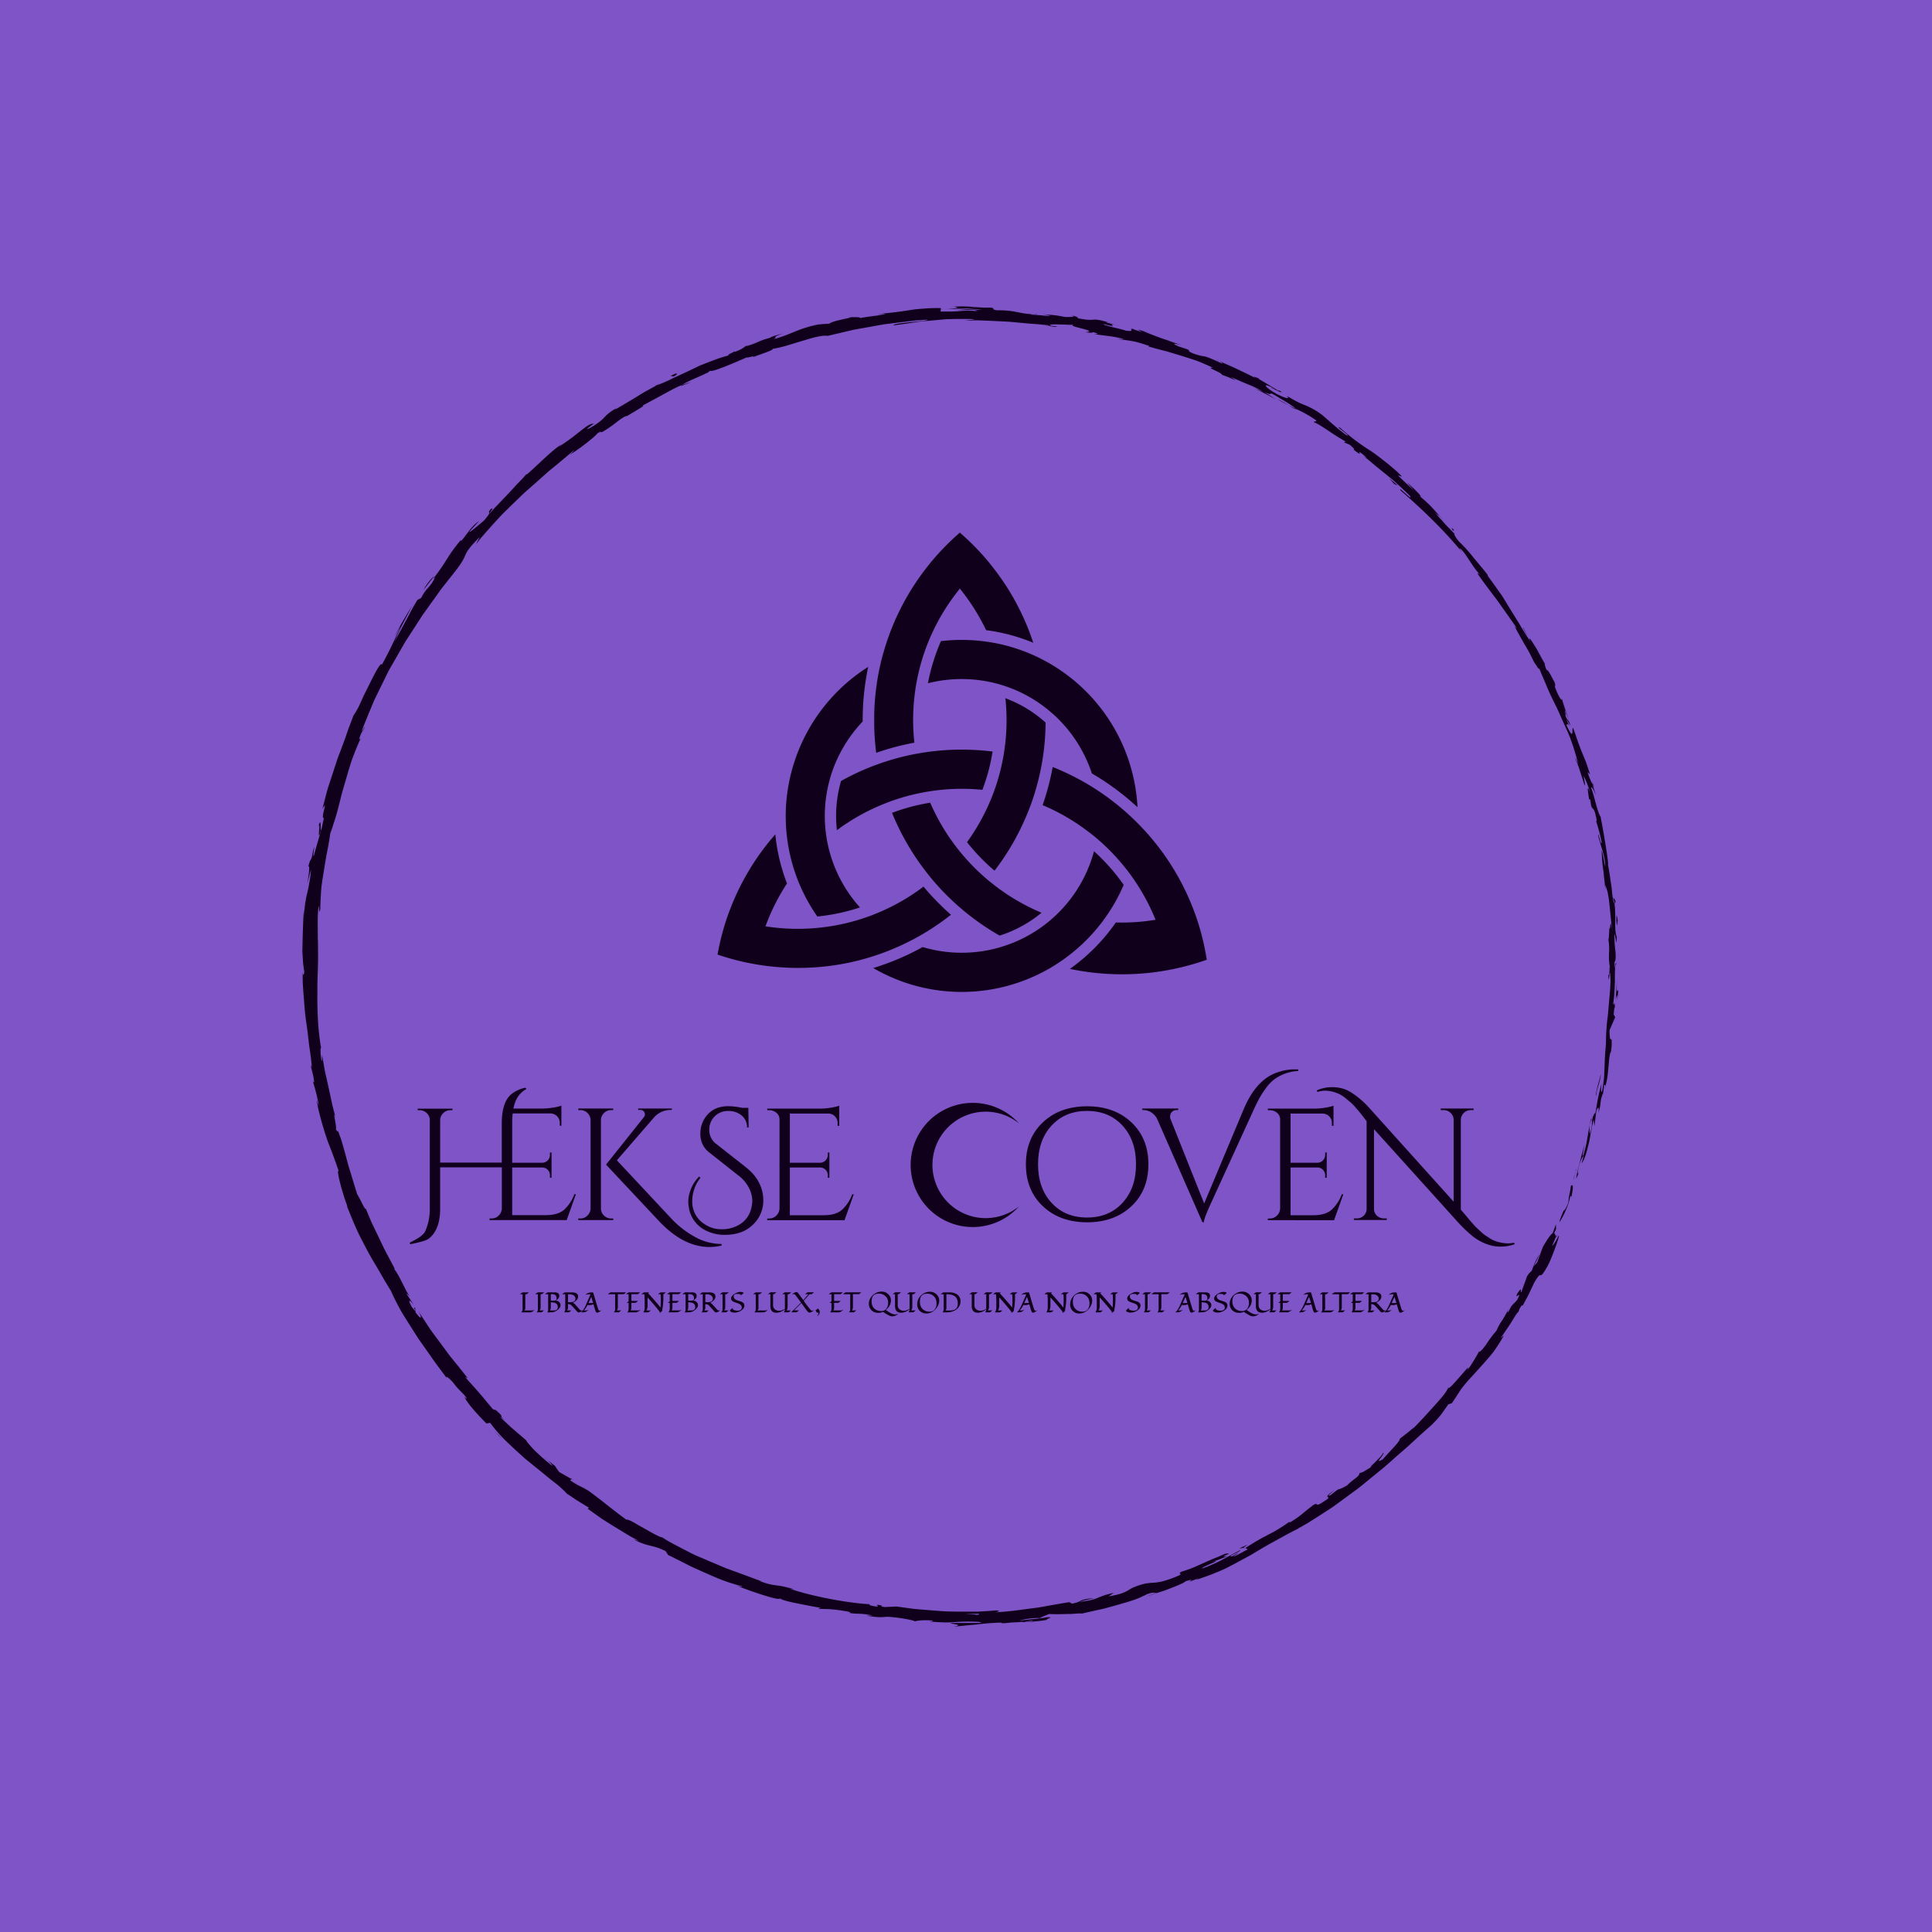 <svg xmlns="http://www.w3.org/2000/svg" viewBox="0 0 1000 1000"><defs><style>.cls-1{fill:#7e54c6;}.cls-2{fill:#11001c;}</style></defs><title>VERSION 2</title><g id="VERSION_2" data-name="VERSION 2"><rect id="FONDO" class="cls-1" x="-5" y="-5" width="1010" height="1010"/><g id="ARO"><path class="cls-2" d="M803.73,638.17c-.23,1.12.59.8,1.67-2.08l-.07-2.4Z"/><path class="cls-2" d="M813.29,619.81c.79-3.58,1.41-7.76-.25-5.88-.32,3.67-1,4.34-1.24,8.37-1,2.89-2.36,4.82-2.49,4.21-.19,1.1-2,4.3-2.12,6.07a37.26,37.26,0,0,0,3.16-5.93c.49-1.12.94-2.29,1.37-3.49s.72-2.5,1-3.8C813.34,618.37,813.21,619.5,813.29,619.81Z"/><path class="cls-2" d="M790.69,329.33l.88,1.74A17.85,17.85,0,0,0,790.69,329.33Z"/><path class="cls-2" d="M658,200.71a5.43,5.43,0,0,0,1.94.81C658.7,200.94,657.72,200.48,658,200.71Z"/><path class="cls-2" d="M629.49,186l1.72.79A7.54,7.54,0,0,0,629.49,186Z"/><path class="cls-2" d="M790.69,329.33l-2.25-4.48C788,324.71,789.53,327.19,790.69,329.33Z"/><path class="cls-2" d="M823.29,579.69a25.48,25.48,0,0,0-.41,2.67c.18-.84.35-1.64.52-2.47A.75.75,0,0,1,823.29,579.69Z"/><path class="cls-2" d="M824,404.68l.43,1.46a13.22,13.22,0,0,0,.75,1.1Z"/><path class="cls-2" d="M836.19,466.84c-.11-1.43-1-1.84-1.41-2.35a9.31,9.31,0,0,1,.87,3.05C835.82,467.55,836,467.35,836.19,466.84Z"/><path class="cls-2" d="M829.7,566.69l-.24,1.77C829.52,568,829.63,567.22,829.7,566.69Z"/><path class="cls-2" d="M808.54,362a1.24,1.24,0,0,0,0-.65C808.47,361.39,808.48,361.63,808.54,362Z"/><path class="cls-2" d="M765.33,699.45c0,.07.09,0,.12.08C765.6,699.19,765.62,699.07,765.33,699.45Z"/><path class="cls-2" d="M805.75,639.08l-.4.93a1,1,0,0,0,.33.4Z"/><path class="cls-2" d="M573.92,166.88l.25.08C575.69,167.25,574.83,167.05,573.92,166.88Z"/><path class="cls-2" d="M164.59,428.5c1.93-5.82-1,9.94,1.62,1.11C165.72,430.39,166.57,421.14,164.59,428.5Z"/><path class="cls-2" d="M823.79,578.15c.21-.82.42-1.66.63-2.49C824.1,576.78,823.91,577.55,823.79,578.15Z"/><path class="cls-2" d="M166.21,429.61h0l.26-.91Z"/><path class="cls-2" d="M439.15,164a6.11,6.11,0,0,0,1.42.1C440.51,164,440.19,164,439.15,164Z"/><path class="cls-2" d="M539.61,162.56l-2.46-.36C538.12,162.38,538.92,162.48,539.61,162.56Z"/><path class="cls-2" d="M388.8,178.19a24,24,0,0,0-3.48,1.15l.56-.09A11.88,11.88,0,0,1,388.8,178.19Z"/><path class="cls-2" d="M338.91,199.7c.29-.07.65-.21,1-.31l1.51-.84Z"/><path class="cls-2" d="M641.27,801.57a11.84,11.84,0,0,1,2.57-.35C642.84,801,649.87,797.54,641.27,801.57Z"/><path class="cls-2" d="M823.76,579.78a3.18,3.18,0,0,1,0-1.63c-.13.6-.26,1.17-.39,1.74C823.48,580.07,823.59,580.13,823.76,579.78Z"/><path class="cls-2" d="M388.89,185.21l-8,2.68C383.12,187.18,386,186.21,388.89,185.21Z"/><path class="cls-2" d="M281.64,754.52l1.56,1.18A9.53,9.53,0,0,0,281.64,754.52Z"/><path class="cls-2" d="M357.74,197.79a38.69,38.69,0,0,0-4.59,1.48,5.19,5.19,0,0,0-.8.61Z"/><path class="cls-2" d="M643.87,801.22h0Z"/><path class="cls-2" d="M690.88,771.06c-6.56,4.69-2.46,3.1-3.49,4.63-7.92,5.55-4.2,1.77-7.26,3.08-2.44,1.76-4.5,3.49-6.42,5.08a50.64,50.64,0,0,1-5.77,4c-.39,0-1.18.39-.41-.32a56.3,56.3,0,0,1-4.78,3.25l-2.92,1.78-3.18,1.69a126.83,126.83,0,0,0-11.78,6.83,3.24,3.24,0,0,1-1,.16c1.33,0,1.75.42,1.7.89-3.3,1.54-5.86,3.47-7.41,3.39a9.43,9.43,0,0,0,2.94-1.9l-3.34,1.89c-3.55.49,4.59-2.52,4.26-3.21-3.3,1.71-6.84,3.67-10.21,5.47a91.92,91.92,0,0,1-9.43,4.07c-1.48-.5,12.23-5.32,4.83-3.3,1.39-.5,2.78-1,4.16-1.49l4.08-1.67c-6.76,1.35,4.89-2.14-1.42-1.12l-3.56,1.57L627.54,807c-1.78.75-3.25,1.42-4.72,2.08s-2.94,1.33-4.72,2.09c-.89.36-1.84.8-3,1.17l-3.68,1.22c-2.26,1.39,1.09.51-1.17,1.9a65,65,0,0,1-8.62,3.07,29.09,29.09,0,0,1-5,.71c-2.75.2-4.94.27-10.53,2.64-2.83,1.47-3.71,3-12.23,4.38l2.58-1.82a45.21,45.21,0,0,0-8.48,2.69c-1.56.65-3.22,1.23-9.06,2,2-.85,8.57-2.07,6.88-1.88-7.63.57-5.15,1.67-10.9,2.8-.45-.25-.91-.51-1.36-.79q-4.42.71-9,1.53c-3.08.52-6.19,1.19-9.39,1.55-6.37.81-12.91,1.87-19.53,2.14.72-.34,3-.77-.14-.93q-3.12.26-6.33.45l-3.23.19h-3.26c-4.37,0-8.79,0-13.2-.14-4.4-.3-8.78-.64-13-1-1.07-.09-2.13-.16-3.18-.27l-3.13-.42-6.08-.83-6.2.28c-1.42-.15-2.57-.77-1-.7-6.14-1.25-.39.51-3.41.41-3.54-.46-4.58-1.19-2.31-1.12-11.08-.42-31.31-4.17-42.32-8.1l2.27.3c-1.08-.33-2.07-.56-2.95-.79s-1.69-.44-2.43-.59c-1.49-.32-2.75-.48-4-.66a31.35,31.35,0,0,1-8.79-2.37l1.59.33c-2.36-.72-4.68-1.65-7-2.52l-7.1-2.6-3.56-1.29c-1.19-.41-2.33-.95-3.49-1.42l-6.86-2.89c-2.25-1-4.48-1.88-6.63-2.85s-4.17-2.09-6.16-3.11-3.89-2-5.71-3l-2.66-1.48c-.86-.49-1.65-1.05-2.44-1.57-1.55-.12-5.77-2.59-9.83-4.9l-3-1.67c-.93-.54-1.8-1.08-2.59-1.5-1.57-.85-2.77-1.33-3.27-1.12-4.57-3.32-6.12-4.62-8.17-6.19s-4.47-3.64-10.82-8.34c-3.47-2.39-5.73-2.8-10-5.8l.46-.81-6.24-3.54c-.79-1-1.51-2.15-2.24-3.24l-3.89-3c1.45,1.3,2.9,3,2.51,3a103.55,103.55,0,0,1-9.21-8.06c-2.61-2.69-4.35-4.93-4.27-5.15l-6.88-5.89c-1.17-1-2.24-2-3.34-3.05l-3.3-3.11c.55,0,2.75,2.11,4.59,3.66-7.4-6.26-.53-1.94-7.31-7.67.68,1-.84-.08-1.12-.1-.65-.9-1.64-2-2.68-3.29s-2.28-2.77-3.58-4.28-2.68-3.08-4.06-4.61l-2.05-2.25c-.67-.73-1.27-1.49-1.87-2.2l1.37.71q-3.08-4-6.4-8.06c-1.09-1.38-2.24-2.73-3.33-4.15l-3.21-4.35c-2.15-2.93-4.4-5.85-6.54-8.89l-6.17-9.38c2.69,4.68,1.09,4.25-1.42.59l-.13-2c-2.07-2.07,2.21,4.08-1.62-.45-2.81-4.91-1-3.84.91-1.22l-3.74-5.73c.05-.5,1,.81,1.52,1-1.91-2.14-5.19-10.6-7.84-13.75l.08-.48c-1.76-3.32-3.27-6.19-4.64-8.79s-2.43-5-3.56-7.32l-3.31-6.87c-1.11-2.35-2.09-4.9-3.27-7.72-.87.1-2.5-4.42-4.51-7.57-1.37-4.31-2.73-8.89-4.2-13.66l-.55-1.8-.48-1.84-1-3.74c-.69-2.52-1.42-5.08-2.21-7.67l-.8-2.16c-.19-.56-.34-1-.46-1.26-.24-.58-.36-.7-.46-.69s-.26.55-.91-1.06c.6-.74-2.06-11.27-.18-5.93-.41-1.57-.77-3-1.12-4.35s-.67-2.57-.89-3.76l-1.45-6.77c-.5-2.24-1-4.59-1.66-7.39s-1.11-6.09-1.86-10.15c-.05,1.82.11,3.84-.3,2.84-.56-3-.68-6.81-.25-6.43l.2.78c-1.74-9.13-2.22-19.88-2.06-30.1-.11-5.11.26-10.1.31-14.72q.06-3.48,0-6.65c0-2.1,0-4.09-.09-5.94l0,.83-.05-7.66c0-1.28,0-2.56,0-3.83l.17-3.83c.82-7,.16,4.25,1.15-.89.08-4.13.3-7.82.58-11.24.44-3.4.95-6.53,1.45-9.56.25-1.52.5-3,.74-4.51l.36-2.24c.16-.74.31-1.49.46-2.24.6-3,1.15-6.1,1.61-9.48a38.26,38.26,0,0,0,1.54-4.41c.58-1.68,1.16-3.56,1.73-5.58s1.14-4.2,1.7-6.46c.28-1.13.56-2.28.85-3.44s.66-2.32,1-3.5c1.38-4.68,2.72-9.51,4.16-13.94,1.6-4.38,3.2-8.41,4.74-11.61l-.78.58c.77-3.63,1.76-4.07,2.95-6.49-.53.19-2,3.48-1.37,1.28q2.14-5.41,4.42-10.88l1.14-2.73c.38-.91.76-1.82,1.21-2.71l2.61-5.36c.88-1.78,1.77-3.57,2.65-5.37s1.75-3.6,2.78-5.33l6-10.48,1.51-2.61,1.64-2.54,3.29-5.08,3.28-5.08.82-1.26.89-1.23,1.76-2.45,7-9.77,7.41-9.37c3.52-4.61,4.16-6.21,5-8.13s2.14-4,7.36-9.21l-1.94,3.83c.89-1.16,1.77-2.34,2.7-3.49l2.92-3.33q2.94-3.33,6-6.64c2-2.25,4.17-4.26,6.29-6.37l6.44-6.23c2.17-2,4.47-3.95,6.69-5.93L283.9,244q3.44-2.77,6.8-5.58l3.34-2.82,1.65-1.41c.56-.47,1.14-.9,1.7-1.35a17.13,17.13,0,0,1-2.6,2.63c.53-.3,1.13-.73,1.83-1.17s1.45-.95,2.23-1.5c1.57-1.09,3.25-2.35,4.78-3.55,3.06-2.39,5.55-4.59,5.43-4.85,3-1.9,1,0,3-1a57.7,57.7,0,0,0,6.81-4.68c2.21-1.68,4.21-3.18,5.54-3.48.44-.12-1.07.87-1.79,1.4,2.54-1.93,12.8-7.38,9.76-6.58l10.86-5.88c1.72-.94,3.39-1.85,5-2.7.81-.42,1.62-.84,2.43-1.22s1.63-.68,2.44-1c1.84-1.36,5.25-2.81,8.28-4.14,1.52-.66,2.94-1.32,4.05-1.87a4.66,4.66,0,0,0,2.1-1.46c0,1.52,14.38-4.81,19.42-7-1.59,1,4.62-1.17,2.78.07,5.83-2.18,11.27-3.9,10-4.28,5.75-.85,11.14-2.92,16.1-4.3,2.46-.74,4.78-1.44,6.9-1.92a29.07,29.07,0,0,1,3-.53,12.29,12.29,0,0,1,2.72,0l13.27-3.12,13-2.34c1.08-.18,2.14-.39,3.21-.55l3.2-.4,6.36-.79,6.29-.75,6.27-.44c-.13.35-1.34.59-3.08.77-.87.09-1.87.17-2.93.24l-3.27.35c-4.42.47-8.67.94-8.23,1.61,3.91-.52,7.4-1,10.69-1.55s6.4-.7,9.5-1l4.67-.44,2.39-.2,2.45-.07c3.31-.08,6.83-.09,10.75,0s-2.32.59-3.68.82q3-.1,5.87-.16c1.94,0,3.87.11,5.78.17l11.28.54c3.69.34,7.32.72,10.92,1l5.36.41,5.28.56a14.58,14.58,0,0,1-3-.08c2.75.36,6.34,1.14,6.13.49l-2.7-.23c-4.28-1.53,11.19-.25,11.78-.59-4.94.81,13.6,3.18,5.82,3.89,1.81.25,4.11.41,3.79-.08,2.63.65,3.42,1.06.63,1,2.45.4,4.08.62,5.29.76s2,.27,2.71.35a47.07,47.07,0,0,1,7.22,1.46c-.11.28-1.9-.05-2.89.06,2.28.27,4.57.55,7.21,1l2,.39c.7.18,1.43.38,2.18.6,1.51.43,3.15,1,4.95,1.57-.49,0,.29.52-1.88-.15,3.13.94,6.06,1.72,8.9,2.45l2.12.54,2.06.62,4.11,1.24c2.75.84,5.53,1.71,8.46,2.71,1.48.47,2.94,1.11,4.46,1.76s3.09,1.36,4.72,2.12c-4.41-.45,4.34,2.3,4.59,3.62,1.2.45,2.42.87,3.6,1.36l3.54,1.53-2.56-1.84c3,1.48,6,2.68,8.83,3.87a51.88,51.88,0,0,1,8,3.92l-2.32-1-2.36-.89c1.93.85,3.79,1.85,5.66,2.84l5.61,2.95-6.1-3.82c6.29,2.78,0-1.61,7.81,3-1.68-.76,6,3.2,8.61,5.74h0a66,66,0,0,1,10.32,5.81c.91,1-1.57.49-1,1.13,1.67.47,4.94,2.71,8.35,4.94a100.38,100.38,0,0,0,8.85,5.43c-1.25-.66-1.65-.23-1.36.15l2.66,1.07c2.36,2.1,2.65,2.47,2,2.53,7.42,5.83-1.52-2.94,7,4.34-.74-.49-.47-.14-2-1.16,1.08.89,2.21,1.72,3.26,2.62l3.15,2.65,6.27,5.1c1,.85,2.07,1.66,3.07,2.52l2.92,2.65c1.92,1.77,3.81,3.55,5.63,5.39,1.45,2.89-6.79-6-4.88-2.89,11.19,9.76,22.77,20.84,31.86,32.06l-1.58-2.18c1.24.27,2.76,2.51,4.62,5.32.93,1.4,1.94,2.95,3,4.47s2.33,3,3.51,4.39c-1.13-1.39-2.1-1.34-1.66-1.07,2.8,4.06,5.81,8.1,9.29,12.59,1.69,2.29,3.38,4.77,5.26,7.39l2.9,4.11c.5.71,1,1.43,1.52,2.17s1,1.53,1.48,2.32l-1.28-1.39c1.31,2.61,3.19,5.95,5.13,9.32,1,1.7,2,3.36,2.83,5s1.64,3.25,2.33,4.66c1.22,1.46,2.82,4.69,2.34,2.48.85,2.29,1.81,4.49,2.75,6.66s1.81,4.36,2.77,6.48,2,4.18,3,6.22l.76,1.53.69,1.55c.47,1,.93,2.06,1.39,3.08l2.75,6.1c.89,2,1.81,4,2.51,6.11a110.33,110.33,0,0,1,3.73,12.46c-.68-1.93-2-4.5-1.42-3l1.3,3.42c.42,1.15.77,2.32,1.16,3.47l2.27,7c.33-1.3-.15-2-.51-5.06a56.59,56.59,0,0,1,3.45,9c-1.16-3.12-1.42-3-1.34-1.8s.52,3.56.64,5c.09-.52.55.37.7.08.64,7.75,1.66.9,3.36,11.29l-.48-.46c.29.94.57,1.86.86,2.78s.5,1.84.76,2.77c.5,1.86,1,3.77,1.32,5.86-.45,1.88-1.17-4-1.87-4.16,1.16,5.81,3.87,11.21,3.74,16.69-.29-1.23-.57-2.74-.85-4.26a43.26,43.26,0,0,0-1-4.22c0,1.48.12,2.62.17,3.58s.07,1.73.14,2.45c.13,1.44.34,2.67.58,4.83l0-.43c.32,3.33.74,6.65,1,10,0-.86,0-1.71-.07-2.56a22.4,22.4,0,0,1,1.58,5.49c.34,1.9.56,3.86.76,5.91s.4,4.16.66,6.39a66.4,66.4,0,0,0,.91,7.08c-1.77-9.66-.83-1.57-1.78-2.26-.12,2.56-.22,6.43-.53,5.34a28,28,0,0,1,.42,6.52,35.2,35.2,0,0,0,.37,8c-.29.3,0,5-.76,4,.23,6.12.51-1.44.87-.92.62,4.73-.11,10.28-.62,16.33-.13,1.51-.27,3-.4,4.62s-.38,3.16-.54,4.78a98.47,98.47,0,0,0-.52,10c-.05,1.47-.17,2.78-.28,4s-.16,2.3-.23,3.31c-.12,2-.18,3.75-.24,5.45s-.12,3.38-.24,5.31-.48,4.09-.89,6.8c-1.18,3.53-.45-3.16-.45-3.16-.8,2.87-1.4,5.4-1.89,7.91s-.83,5-1.41,7.75c0-1.15-.47-.07-1.2,1.5-1,4.36.29,3.17-1.58,8.8a24.82,24.82,0,0,1,0-4.63c-.51,2.59-1,5.18-1.41,7.8s-1.18,5.2-1.86,7.86c-.91,1.23.23-3.39.48-5.32-1.6,5.93-4.16,15.36-4.21,17.37l1.62-3.63c-.73,2.13-1,.88-.65-.74.94-5.23,2.49-7.18,2.86-7.38l-1,3.78c1.4-1.65,2.49-5.44,3.53-9.73.57-2.13.87-4.45,1.31-6.68s.85-4.39,1.36-6.29l.4,3.49,1-8.08c.38-.79.75-1.44,1-1.41s.34.75-.06,2.65c.25-.67.45-1.24.61-1.76s.23-1,.31-1.36a19.21,19.21,0,0,0,.29-2,16.93,16.93,0,0,1,1.06-4.51c.21-.51.22-.26.17.24l.72-5.5c0,1.12,1.05-.74.2,2.57a55.44,55.44,0,0,0,1.46-6.61c.26-2,.41-3.82.55-5.44.27-3.23.46-5.67,1.2-7.46l0,.83c.19-1.71.36-3,.41-4s0-1.69,0-2.16c0-.94-.16-1-.32-1-.32.06-.76.53-.79-4.64l2.93-6.72-.78-1.42c.13-1.41.32-4.21.66-3.67-.36-5.32-.44.87-.88-2.23a56.61,56.61,0,0,0,.6-5.82c.06-1.06.11-2.13.16-3.19s.1-2.12.07-3.13c0-4.05,0-7.44.77-8.21-.69-2.45-.53,6.54-1-.76.79-1,.72-3.16.54-5.78a52.16,52.16,0,0,1-.5-8.9c.9,1.88.76,7.83,1.18,1.54-.78-1.86-.85-4.9-.8-8.15.07-1.62,0-3.28-.06-4.88a40.48,40.48,0,0,0-.35-4.42c-.55-.07-.94-2.91-1.35-6.83,0-.49-.1-1-.16-1.52s-.15-1.05-.23-1.59c-.16-1.08-.32-2.21-.49-3.35-.34-2.27-.72-4.6-1.13-6.78.6.48-2.18-16.54-3.81-24.64l.24.2c-.73-.65-1.55-3-2.41-6-.42-1.49-.85-3.13-1.29-4.76s-1-3.24-1.47-4.71c.69.06,1.3,1,2.48,4.2-.49-1.88-1.1-3.73-1.64-5.59a34.53,34.53,0,0,1-2.63-6.5L823,400.8c-.57-1.85-1.18-3.7-1.84-5.58s-1.5-3.72-2.28-5.67-1.54-4-2.3-6.09c-.38-1.07-.75-2.16-1.12-3.29s-.83-2.25-1.24-3.43c-.92-.23,1,8.08-3.44-1.45.24-.51.75-1.14,1.94,1.35a30.59,30.59,0,0,1-2-4.6l2.22,3.64c-1.41-4.32-1.43-2-2.73-5.36.58-.16-.61-2.65,0-2.35a43.36,43.36,0,0,0,1.7,4.23c-.72-1.92-1.46-4.06-2.05-5.93s-1.15-3.43-1.26-4.28c-.16.46-.73.32-2.06-2.37-3.29-7-.47-2.7-2.09-6.95-.6-.75-1.25-2.34-2-3.62s-1.43-2.37-1.85-2.23a8.51,8.51,0,0,1-1.06-3.47c-.55-.84-1.38-2.3-2.28-4s-1.85-3.5-2.84-5c-1.91-3.09-3.34-5.21-2.61-3l.46.92-.36-.55v0c-1.85-2.72-3.6-5.57-5.3-8.48l-5.35-8.66-2.66-4.36c-.45-.72-.87-1.45-1.34-2.16L775.74,306c-1.91-2.77-3.85-5.48-5.83-8.07l.25-.16c-2.34-3.11-5.2-6.38-7.76-9.51a73.85,73.85,0,0,0-7.12-7.86c-1.52-1.72-3.18-4.43-2.26-3.92-2-2.16-3.25-3.31-4.6-4.77-.69-.71-1.35-1.56-2.29-2.55s-2-2.23-3.44-3.86c4.55,3.94-1.1-1.8,4.55,4.14-2.6-2.86-4.12-4.69-5.79-6.49a61,61,0,0,0-6.71-6.19c2.6,1.39-3.61-4.67-6.46-7l3.6,4.1c-3.1-2.74-5.7-5.26-8.35-7.82l2.12.62a46.72,46.72,0,0,0-4.21-4c-1.43-1.25-2.86-2.43-4.28-3.56-2.85-2.23-5.57-4.38-8.41-6.18s-5.46-3.68-8-5.58c-1.26-.94-2.44-1.95-3.63-2.92s-2.36-2-3.46-3c-3.86-1.8,6.82,5.28,3.25,3.82-5.92-4.22-11.39-9.74-13.31-11a38.81,38.81,0,0,0-8.55-4.69c-1.12-.46-2.25-.93-3.65-1.64-.7-.35-1.46-.77-2.33-1.28s-1.87-1-3-1.7c1,1,1.62,2.38-5.36-1.06-6.31-3.6-7.16-5.62-3-3.66,1.55.82,2.24,1.32,2.12,1.39,2.13,1,4.92,2.37,2.57.65l-1-.15c-1.51-1-4.47-2.74-6.77-4.12s-4-2.24-2.81-2c-5.13-2.1-2.39-.5,1.21,1.44-4.1-2.27-7.4-3.87-10.74-5.46-1.68-.77-3.33-1.64-5.17-2.42s-3.79-1.65-6-2.67c1.34.78,2.47,1.71,1.07,1.12-6.43-2.95-7.94-3.4-8.93-3.56a14.15,14.15,0,0,1-1.68-.29,40.46,40.46,0,0,1-4.34-1.31c-4.91-2.36,2.29-.55-6.93-3.41-5.42-2.36-.87-1.32,1.44-.79-2.13-.59-4.15-1.27-6.06-2s-3.78-1.25-5.49-1.89c-3.42-1.28-6.37-2.51-8.76-3.32l4.53,1.1c-2.72-.64-4.88-1.37-7.12-2,.8.43,1.57.95,2.36,1.43l-1.83-.64-1.54-.46c-.87-.28-1.39-.49-1.33-.62-2.85-.24,1.77,1.67-3.78.92-1.72-.62-4.41-1.2-6.81-1.78-1.19-.29-2.31-.58-3.2-.88a4.2,4.2,0,0,1-1.8-.81l1.82.41,1.33.35a13.72,13.72,0,0,0,1.49.31c.57.06.4-.12.17-.33-.45-.42-1.1-.95,3.61.16-1.84-.34-4-.92-6.67-1.69-.38-.18.42-.12,1.16,0-10.56-3.06-5.17,0-16.26-2.23.75-.12.15-.5-.87-.87a15.89,15.89,0,0,0-3.4-.74c4.53.69,2,1.2-2.19,1-7.11-1.47-7.84-.85-11.59-1.46l4.26.83a13.91,13.91,0,0,1-3.74-.1c-1.71-.16-3.87-.3-6.39-.48-.38-.45,4.59.17,2.82-.19a39.55,39.55,0,0,1-9.36-1c-1.7-.28-3.47-.69-5.31-.83a46.69,46.69,0,0,0-5.72-.2c-3.6-.54-.29-1-3.47-1.42a52.47,52.47,0,0,1-5.35-.07c-1.44-.12-2.65-.15-3.86-.27a57.29,57.29,0,0,0-9.56-.12c2.67.71,3.12.54-3.36,1.24l15.17-.51-9.74,1c2.29,0,4.7-.1,6.88-.2l3.06-.12a22.18,22.18,0,0,1,2.44.09,18.75,18.75,0,0,0-3.54.4c-.19.1.47.21,1.55.5A40.56,40.56,0,0,0,497,161c-1.61.11-3.24.22-4.93.26-.84,0-1.69,0-2.56,0s-1.76,0-2.66,0l.16-1.78c-2.73-.07-5.3,0-7.84.18-1.28.08-2.54.19-3.81.3l-1.92.18-1.93.29c-2.6.39-5.3.8-8.22,1.17s-6.1.63-9.6,1.1c1.51-.09,3-.29,4.54-.3-1.8.87-8.62,1.33-13.1,2.25.33-.64-2.53-.45-4.53-.51.31.39-10.18,1.95-11.19,3.36-2.11.17-4.25.24-6.34.53-11.16,2.46-12.26,4.59-22.75,7.6,3-1.56-1.92-.54,5-3.08-3.51,1-6.7,1.88-6.64,2.29a35.52,35.52,0,0,0-6,2,38.87,38.87,0,0,1-6.8,2.43c-1.37.75-1.63,1.5-5.51,2.81-.47,0-.09-.28-.09-.28a18.15,18.15,0,0,1-2.47,1.31c-1,.57-1.6,1,.18.64a74.47,74.47,0,0,0-9.37,3c-1.7.63-3.45,1.32-5.21,2s-3.48,1.61-5.22,2.42c-3.47,1.64-6.9,3.25-10,4.66a67.83,67.83,0,0,1-8.27,3.59l-5.45,3c-1.86,1-3.69,2.23-5.54,3.33L323.48,209c-1.74,1.08-3.46,2-5,3,.29-.4-.14-.26,1-1-8.66,5-4.26,4.73-14,10.48-2.62,1.3-1.47.32-.06-.77s3.18-2.14,1.55-1.31c-1.24-.43-4,1.68-7.28,4.26a115.74,115.74,0,0,1-10.5,7.63l1.38-1.25c-5,3.17-10.84,9.34-18,15.67,0,0,.24-.43-.15-.25-1.06,1.26-2.42,2.74-4,4.33-.79.79-1.58,1.66-2.38,2.55l-2.53,2.73-5.29,5.57c-.88.92-1.78,1.8-2.59,2.72l-2.36,2.68c1.4-2.61,2.56-3.33.81-2.59-2.73,3.09,1.71,0-3.72,6.13-2.1,1.67-6.47,5.7-7.53,5.82.81-1,1.69-2,2.57-2.9l2.63-2.85a22.26,22.26,0,0,0-5.06,4.89c-1.55,2-3,4.1-4.4,5.61l0-.7c-7.64,9.15-6.6,10.17-14.45,20.23l1.09-.84a23,23,0,0,1-3.55,5.33,19.92,19.92,0,0,0-3.62,5.26L216,310.58l-2.35,4-2.93,5.52-3.28,6.09c-1.11,2-2.23,4-3.13,5.84a64,64,0,0,1,4-8.83l4.94-9.48c-2.46,3.85-8.09,13.28-8.83,15.6a40.77,40.77,0,0,1,2.93-5.21c-2.27,5.18-5.24,11.93-9.64,19.86-.71-1.28-3.44,4-6.52,10.22l-2.37,4.77c-.42.79-.79,1.6-1.13,2.39l-1.06,2.3a41.49,41.49,0,0,1-3.75,6.85c-.68,1.9-1.41,3.78-2.13,5.66s-1.31,3.82-2,5.72l-2.12,5.73c-.37,1-.73,1.92-1.1,2.89s-.76,1.93-1.06,2.92l-4,12.17c-.34,1.05-.69,2.1-1,3.16l-.87,3.27q-.86,3.28-1.7,6.71c3.36-6-1.3,5.34.77,4.64-.51,2.12-.75,3.61-1,4.6a8.52,8.52,0,0,1-.44,1.66c-1.21,4.25-2.48,8.5-3.65,12.79-.49,1.51-.45.46-.31-.92s.46-3.08.22-2.92c-.53,2.34-.84,3.76-1,4.67a5.34,5.34,0,0,1-.55,1.56c-.32.56-.63.71-1.34,3.83.84-1.2.44,3.44-.61,8.83l2-7.51a64.36,64.36,0,0,1-1,7.62c-.35,1.9-.62,3.33-1,4.75a52.73,52.73,0,0,0-1.52,12.53l-.16-4.31c-.29,3.47-.52,9.89-.7,16.28,0,1.6-.07,3.2-.1,4.75s.13,3.06.22,4.47a51,51,0,0,0,.8,7c-.21,1.22-.71,2.86-.84-.2,0,2.07-.08,4.21.05,6.38s.29,4.37.46,6.59c.36,4.43.64,8.92,1.31,13.26s1.1,8.59,1.57,12.53c.62,3.93,1.09,7.58,1.34,10.8l-.63-1.18c.29,1.52.69,2.82,1,4.23a32.52,32.52,0,0,1,.83,4.85c-.22-.17-.68-1.15-.43.26a95,95,0,0,1,2.89,12l-1.17-3.33.49,2.91.25,1.4.32,1.34c.43,1.76.86,3.42,1.3,5,.88,3.19,1.78,6.08,2.69,8.88s2.07,5.44,3.1,8.22c.52,1.39,1,2.81,1.56,4.29s1,3,1.61,4.59c-.63.18,0,3.31,1,7.16.51,1.93,1.13,4,1.73,6s1.34,3.86,1.86,5.37l-.26-.14c1.75,4.38,3.39,8.43,5.11,12.23s3.64,7.27,5.45,10.75S194,654,196,657.45s4,7,6.35,10.69c1.05,2.51,2.69,5.76,4.71,9.48,1,1.88,2.23,3.75,3.45,5.75l3.92,6.16,2,3.19c.71,1,1.47,2.08,2.2,3.12l4.42,6.24c2.83,4.19,5.87,8,8.42,11.55-1.47-2.23,1.08-.3,3.1,2a32.79,32.79,0,0,0,2.18,2.71c.81.93,1.74,1.8,2.51,2.61,1.55,1.59,2.63,2.83,2,3l-.94-1.11c1.17,3.06,6.81,9.32,11.48,13.94l1.9-.33a76.43,76.43,0,0,0,9.59,10.75c1.86,1.78,3.8,3.57,5.75,5.34,1,.87,1.93,1.77,2.93,2.61l3,2.44,5.79,4.68,2.69,2.21,1.28,1.06,1.27,1a53.94,53.94,0,0,1,7.52,6.66c.88.55,1.8,1.15,2.73,1.78s1.88,1.3,2.87,1.9c2,1.23,3.92,2.45,5.72,3.45l-.66.57,6.32,4.5c.95.71,1.93,1.32,2.9,1.92l2.92,1.84,6.34,3.89,3.71,2.23,4.37,2.32-2.83-.86a31.48,31.48,0,0,0,8.46,3.25c1.22.31,2.42.61,3.72,1q1,.33,2,.78c.72.3,1.5.61,2.33,1l1.42,2.1c3.14,1.51,6.26,3.09,9.38,4.69l2.33,1.19,2.39,1.09,4.79,2.15c3.21,1.4,6.4,2.84,9.66,4.06s6.6,2.19,9.93,3.09c-.27.1-.78.31-2.92-.42,6.05,2.57,23.93,8.68,22.12,6.35,0,.29.79.7,2.19,1.19a55.66,55.66,0,0,0,5.59,1.38c2.21.47,4.66.94,7,1.39s4.6.91,6.48,1.11l-1.33.58c6.46.21,6.71,0,15.43,1.4,1,.27,1.44.5,1.27.6a4.77,4.77,0,0,1-2.28-.33,21.24,21.24,0,0,0,3.86.74c1,.1,1.7.11,2.48.12a37.29,37.29,0,0,1,7.45.94l-3.2.06a56.07,56.07,0,0,0,6.45.8,36.8,36.8,0,0,0,4.13-.21c4.52.1,13.51,1.58,14.53,2.38,1-.41,5-.84,9.17-.41.56.31-1,.41-1.77.46,3,.29,5.61.43,8,.49s4.49-.15,6.49-.24a83.81,83.81,0,0,1,11.65,0c.18.26.72.38,1.41.43-2.39.16-4.66.09-6.72.1l-5.4,0c-3,0-4.77,0-4.41-.08,0,.77,7.73.91,1.55,2,3.12-.29,7.34-.75,11.7-1.1a123.74,123.74,0,0,1,12.65-1,5.23,5.23,0,0,1,1,.22l-.77.12a31.38,31.38,0,0,0,4.75-.37c2.4-.11,3.93-.16,6.23-.37.47.27,2.69.14,5.27-.1l4-.41c1.3-.14,2.5-.38,3.46-.49-.42-.79,4.58-1.39-.18-1.4.61,0-.7.23-3.24.59-.57.08-1.24.16-1.62.25l.25-.1-9.51,1a38.82,38.82,0,0,1,10.39-1.34c1.9-.73,4-1.67,5.13-2.08,2.67.2,6.54.09,9.94,0,.85,0,1.68,0,2.44-.08l2.08-.13a10.82,10.82,0,0,1,2.54,0c2.87-.68,6-1.37,9.19-2.08.79-.18,1.6-.33,2.39-.54l2.38-.65,4.69-1.3c3.07-.88,6-1.73,8.58-2.61a56.36,56.36,0,0,0,6.4-2.84c3.13-1.15,3.8-.66,5.07-.78-1.8.7-4,1.33-4.94,1.85,1.57-.57,3.54-1.22,5.63-1.9l3.18-1,3.1-1.18c4-1.54,7.42-3,8-3.74,4-1.15,3-.53,2.34-.11-.34.21-.6.37-.1.23a39.44,39.44,0,0,0,4.45-1.71l-1.33.9a135.72,135.72,0,0,0,14.75-5.63c4.42-2.2,8.55-4.48,12.74-6.77,1.06-.55,2.08-1.19,3.12-1.81l3.14-1.88c2.13-1.25,4.31-2.5,6.61-3.74s4.64-2.59,7.14-3.93,5.15-2.69,8-4a11.82,11.82,0,0,1-2.77,1.17c1.58-.86,3.17-1.7,4.74-2.61l4.6-2.88c3.07-2,6.16-3.91,9.21-6l8.9-6.51c1.48-1.1,3-2.16,4.43-3.3l4.29-3.49c2.84-2.34,5.73-4.63,8.54-7s5.49-4.86,8.24-7.24c1.37-1.21,2.78-2.35,4.11-3.58l4-3.68c2.65-2.44,5.33-4.82,8-7.16,5.73-5.68,5.81-6.8,8.76-10.75l1.87-.67c1.61-2.32,3.1-4.73,4.66-7.08a71.47,71.47,0,0,1,5.46-6.47l5.49-6.08c1.87-2.07,3.78-4.23,5.73-6.68a78.94,78.94,0,0,0,5.53-8.68l-1.61,1.26c.79-1.1,1.78-2.54,2.8-4.08.52-.76,1.05-1.55,1.57-2.33s1-1.54,1.47-2.3c1.81-3,3.28-5.26,3.34-4.69a8.59,8.59,0,0,1,1.77-3.48l.49.11c1-2,2.11-3.9,3.1-5.89l2.83-6c2.62-4.43,2.84-3.86,3.32-3.81.24,0,.54-.1,1.25-1a37.23,37.23,0,0,0,3.47-6.1c2.29-5.15,5.7-15,4.49-13.2-1,2-2.77,5.06-3.27,5l2-4.7c-.87-1.42-.5-5.47-6.76,5.25l-3,8.16-1.94,2.12c1.19-2.1,2.21-4.3,3.24-6.49a27.69,27.69,0,0,0-2.53,4.63c-.63,1.39-1.09,2.71-1.62,4.09a10.48,10.48,0,0,0-2.39,2.81l-2.91,8.08c-.5.3-.23-.64-.28-1.09s-.27-.33-1.9,2c-1.54,3.69,3.05-2.63,0,3.19-2.71,3.19-2.52,1.89-4.59,6.3-.66.39-.32-.6.55-2.32-1,1.93-2.35,4.43-3.73,6.62a28.21,28.21,0,0,0-2.94,5.31,63.47,63.47,0,0,0-5.29,7.08c-1.8,2.46-3.4,4.34-3.79,3.78a85.63,85.63,0,0,1-6.14,9.86c1.56-3.39-.61-.38-3.52,2.88s-6.13,7.12-6.15,5.84a19.57,19.57,0,0,1-1.2,2.1,21.94,21.94,0,0,1-1.81,2.46c-1.4,1.7-3.09,3.6-4.89,5.58s-3.67,4.07-5.53,6.06-3.74,3.86-5.3,5.65a8.59,8.59,0,0,1,1.54-1.87c-3.92,3.63-5.32,4.4-8,6.59.3,1.31-5.77,7-8.67,10.53-5.65,3.46,2.09-3.68-.17-3.14.43.24-1.52,2.32-3.37,4.17s-3.62,3.42-2.5,3c-4.36,2.58-3.59,2.43-6.21,3.27.21,1.68-3.42,3.16-6.29,6.25-6.31,3.65-2.32,0-8.51,5C685.46,775.61,690.88,771.06,690.88,771.06Zm-175.27,63.7h0l3.91-.24Zm-15.93.49c1.94,0,4.36.07,6.92,0,.56.24,0,.64-1.64.61C505.83,835.66,502.06,835.49,499.68,835.25ZM534,839.18c-2.54.37-3.41.29-3.78.15,1.21-.13,2.61-.3,4.46-.54l.29-.13A2.94,2.94,0,0,1,534,839.18Z"/><path class="cls-2" d="M538.41,837.63c.37,0,.57-.11,1-.19-.52,0-1,0-1.53,0l-.88.35Z"/><path class="cls-2" d="M791.73,331.37l-.16-.3a4,4,0,0,1,.26.67A2.35,2.35,0,0,1,791.73,331.37Z"/><polygon class="cls-2" points="295.68 765.27 295.57 765.46 296.78 766.15 295.68 765.27"/><path class="cls-2" d="M822.61,413.91a4.43,4.43,0,0,0,.06,1.18A5,5,0,0,0,822.61,413.91Z"/><path class="cls-2" d="M830,451.14l.48,5.35C830.35,454.17,830.19,452.48,830,451.14Z"/><path class="cls-2" d="M832.66,480.19a1.34,1.34,0,0,0,.38.55v-.06Z"/><path class="cls-2" d="M540.9,168.46c-.38-.06-.77-.1-1.11-.13C537.16,168.15,538.94,168.29,540.9,168.46Z"/><path class="cls-2" d="M670.92,211.7c-1.33-.64-2.64-1.26-4-2C669,211.06,670.61,212.08,670.92,211.7Z"/><path class="cls-2" d="M389.77,184.91s0,0,0,0l-.89.32Z"/><path class="cls-2" d="M661.3,206.62a48.55,48.55,0,0,0,5.63,3.1C665.19,208.7,663.14,207.48,661.3,206.62Z"/><path class="cls-2" d="M816.1,604.64l-.45,1.33c.06,0,.08.09.07.2C815.86,605.67,816,605.15,816.1,604.64Z"/><path class="cls-2" d="M815.72,606.17l-.44,1.5A6,6,0,0,0,815.72,606.17Z"/><path class="cls-2" d="M814.36,610.82l.92-3.15A13.53,13.53,0,0,0,814.36,610.82Z"/><path class="cls-2" d="M826.37,567.48l-.21-.5A.58.58,0,0,0,826.37,567.48Z"/><path class="cls-2" d="M828.52,556c-.2,1.38-.76,3.07-1.24,4.9a50.73,50.73,0,0,0-1.29,5.73l.17.4a24.81,24.81,0,0,1,1.18-5.2C827.94,559.6,828.63,557.31,828.52,556Z"/><path class="cls-2" d="M836.93,507.34c-.14,3.31-.45,6.61-.67,9.92.41-1.72,1-4,.81.54C838.63,505.3,836.27,520.35,836.93,507.34Z"/><path class="cls-2" d="M836.65,476.51c.42,5.33.47-.09.67.17a14.06,14.06,0,0,0-.55-2.85C836.64,473.71,836.7,474.51,836.65,476.51Z"/><path class="cls-2" d="M751.76,274.6l.93-.11C749.88,271.46,752.44,274.66,751.76,274.6Z"/><path class="cls-2" d="M719,247.54c.91,1,1.82,1.92,2.67,3l1.84.77-2.21-1.91C720.51,248.72,719.72,248.14,719,247.54Z"/><polygon class="cls-2" points="702.88 227.53 704.38 228.54 698.73 224.58 702.88 227.53"/><path class="cls-2" d="M347.16,194.57c.51.08,1,.18,1.54.29C351.16,193.55,351.22,192.31,347.16,194.57Z"/><path class="cls-2" d="M224.66,298.29a17.2,17.2,0,0,0-2.88,3.06,26.31,26.31,0,0,0-2.65,4.2c1.06-1.48,2.18-2.92,3.15-4.18S224.17,299.08,224.66,298.29Z"/><path class="cls-2" d="M258.48,743.14,256,741c1.5,1.4,3,2.86,4.55,4.16C259.84,744.51,259.12,743.86,258.48,743.14Z"/></g><g id="HEKSE_COVEN" data-name="HEKSE COVEN"><path class="cls-2" d="M297.27,618.14a20.23,20.23,0,0,1-5.36,8.09q-3.23,2.71-9.32,2.72H265.12V604.29h15.65a4,4,0,0,1,2.76,1.23,3.89,3.89,0,0,1,1.12,2.81v1.24h.82v-13h-.82v1.16a3.94,3.94,0,0,1-1.16,2.89,4.09,4.09,0,0,1-2.8,1.23H265.12V581.19a45.41,45.41,0,0,1,.24-4.86h19.77a4.86,4.86,0,0,1,4.62,4.86v1.49h.83v-10.4a22.84,22.84,0,0,1-4.25,1,34.53,34.53,0,0,1-5.57.5h-15a18.72,18.72,0,0,1,1.18-4,12.24,12.24,0,0,1,5.53-6.1L272,563a16.78,16.78,0,0,0-7.58,3.55q-4.62,4.13-4.71,14.68v20.54H227.83v-22a5.18,5.18,0,0,1,1.61-3.63,5.08,5.08,0,0,1,3.67-1.49h1.07v-.82h-18v.82h1a5.21,5.21,0,0,1,3.71,1.49,4.79,4.79,0,0,1,1.57,3.63v46a28.55,28.55,0,0,1-2.31,11.39c-1.18,2.74-5.69,4.78-8.16,6.1l.41.74c2.7-.6,7.57-1.51,9.28-2.72,3.74-2.64,6.14-7.81,6.14-15.51V604.2h31.92v21.45a5.32,5.32,0,0,1-1.69,3.59,5.05,5.05,0,0,1-3.58,1.44H253.4v.83h39.91l4.78-13.37Z"/><path class="cls-2" d="M316.32,630.68h1.08v.83H299.33v-.83h1.08a5,5,0,0,0,3.67-1.52,5.31,5.31,0,0,0,1.6-3.67V579.71a5.17,5.17,0,0,0-1.6-3.63,5.1,5.1,0,0,0-3.67-1.49h-1.08v-.82H317.4v.82h-1.08a5.08,5.08,0,0,0-3.67,1.49,5.17,5.17,0,0,0-1.6,3.63v45.78a5,5,0,0,0,1.56,3.67A5.17,5.17,0,0,0,316.32,630.68Zm57.17,13.2v.82a26.93,26.93,0,0,1-6.27.75q-13.53,0-26.23-13.53l-27.3-29.12,19.46-24.41a2.5,2.5,0,0,0,.66-1.49,2.31,2.31,0,0,0-2.64-2.39h-.82v-.74h17.4v.74h-.33a11.39,11.39,0,0,0-8.91,3.88l-19.22,22.19,28,29.94a49.12,49.12,0,0,0,12.25,9.61A28.44,28.44,0,0,0,373.49,643.88Z"/><path class="cls-2" d="M362.59,609.57a19.56,19.56,0,0,0-4.29,12.12,13.63,13.63,0,0,0,6.52,12,15,15,0,0,0,8.62,2.56,17.41,17.41,0,0,0,8.37-1.9q6.69-3.46,7.51-11.63a8.89,8.89,0,0,0,.08-1.15,15.4,15.4,0,0,0-1.69-6.6,18.6,18.6,0,0,0-5.49-6.52l-14.84-11.71a11.87,11.87,0,0,1-4.87-9.81,14.38,14.38,0,0,1,3.88-10.19q3.87-4.17,10.47-4.17a34.74,34.74,0,0,1,7.18.83h3.3l.16,10.14h-.82a7.85,7.85,0,0,0-2.85-6.22,10.57,10.57,0,0,0-6.93-2.27,9.51,9.51,0,0,0-9.77,9.86,8.86,8.86,0,0,0,3.63,7.21l15.26,12q9.08,7.18,9.07,17.33a17,17,0,0,1-6,13q-5.19,4.7-13.86,4.7a21.45,21.45,0,0,1-9.4-2,16,16,0,0,1-9.32-12.37,18.12,18.12,0,0,1-.25-3.34A19,19,0,0,1,357.4,616a19.46,19.46,0,0,1,4.45-7Z"/><path class="cls-2" d="M398.19,630.68a5,5,0,0,0,3.67-1.52,5.32,5.32,0,0,0,1.61-3.67V579.3A4.27,4.27,0,0,0,401.9,576a5.5,5.5,0,0,0-3.71-1.36h-1l-.08-.82h27.45a34.53,34.53,0,0,0,5.57-.5,22.84,22.84,0,0,0,4.25-1v10.4h-.83v-1.49a4.86,4.86,0,0,0-4.61-4.86H408.83v25.48H424.5a4.11,4.11,0,0,0,2.81-1.23,3.93,3.93,0,0,0,1.15-2.89v-1.16h.83v13h-.83v-1.24a3.93,3.93,0,0,0-1.11-2.81,4,4,0,0,0-2.77-1.23H408.83V629H426.4q6.11,0,9.32-2.72a20.23,20.23,0,0,0,5.36-8.09h.83l-4.79,13.37h-40v-.83Z"/><path class="cls-2" d="M539.81,580.9q8.82-8.28,22.89-8.29t22.89,8.29q8.82,8.29,8.82,21.74t-8.82,21.73q-8.83,8.29-22.89,8.29t-22.89-8.29Q531,616.09,531,602.64T539.81,580.9Zm4.49,41.7q7,7.59,18.36,7.59T581,622.6q7-7.59,7-20t-7-20q-7-7.59-18.35-7.59t-18.36,7.59q-7,7.59-7,20T544.3,622.6Z"/><path class="cls-2" d="M656,557.6a22.77,22.77,0,0,1,6.68-3,24.9,24.9,0,0,1,6.27-1.07h3v.83a22.59,22.59,0,0,0-12.83,4.66,23.24,23.24,0,0,0-4.24,4.7,49.5,49.5,0,0,0-3.18,5q-1.11,2.06-2.6,5.28l-22.93,50.15q-3,6.68-3.05,8.49h-.74l-23.18-52.87a8.52,8.52,0,0,0-3.18-3.92,7.55,7.55,0,0,0-4.08-1.28h-.66v-.82h18.56v.82h-.74a3.21,3.21,0,0,0-3.3,2.31,3.68,3.68,0,0,0-.17,1.16,4.42,4.42,0,0,0,.42,1.65l17.23,43.22L643.78,574Q648.64,562.55,656,557.6Z"/><path class="cls-2" d="M657.31,630.68a5,5,0,0,0,3.67-1.52,5.37,5.37,0,0,0,1.61-3.67V579.3A4.3,4.3,0,0,0,661,576a5.52,5.52,0,0,0-3.71-1.36h-1l-.09-.82H680.4a34.53,34.53,0,0,0,5.57-.5,22.84,22.84,0,0,0,4.25-1v10.4h-.83v-1.49a4.86,4.86,0,0,0-4.62-4.86H668v25.48h13.94a4.09,4.09,0,0,0,2.8-1.23,3.94,3.94,0,0,0,1.16-2.89v-1.16h.82v13h-.82v-1.24a3.94,3.94,0,0,0-1.12-2.81,4,4,0,0,0-2.76-1.23H668V629h11.79q6.1,0,9.32-2.72a20.13,20.13,0,0,0,5.36-8.09h.83l-4.79,13.37H656.23v-.83Z"/><path class="cls-2" d="M784,644a21.8,21.8,0,0,1-11.88.75,26.82,26.82,0,0,1-9.57-4.62,75.31,75.31,0,0,1-7.91-7.51l-43.47-48.17v41.24a4.76,4.76,0,0,0,2.56,4.29,4.86,4.86,0,0,0,2.47.66h1.57v.83h-17v-.83h1.56a4.92,4.92,0,0,0,3.55-1.44,4.8,4.8,0,0,0,1.48-3.59V580.37q-.4-.58-1.65-2.19c-.82-1.07-1.51-1.94-2.06-2.6s-1.29-1.52-2.22-2.59a23.48,23.48,0,0,0-2.6-2.6l-2.77-2.31a16,16,0,0,0-5.28-2.72,17.31,17.31,0,0,0-4.74-.83,14.65,14.65,0,0,0-4.16.66l-.33-.82a19.79,19.79,0,0,1,7.63-1.65,20.61,20.61,0,0,1,6.31.86,21,21,0,0,1,5.69,3.1,46,46,0,0,1,5,4.12c1.29,1.27,2.84,2.91,4.66,5l41.57,46.19V579.63a5.11,5.11,0,0,0-1.57-3.59,4.92,4.92,0,0,0-3.54-1.45h-1.57v-.82h17v.82h-1.49a4.92,4.92,0,0,0-3.54,1.45,5,5,0,0,0-1.57,3.5v46.61c.55.6,1.33,1.51,2.35,2.72l2.15,2.55c.41.5,1,1.21,1.85,2.15a28.71,28.71,0,0,0,2.11,2.18l2.14,2a16.32,16.32,0,0,0,2.39,1.9l2.52,1.61a15.72,15.72,0,0,0,4.49,1.73,19,19,0,0,0,4.13.58,19.16,19.16,0,0,0,3.42-.33Z"/><path class="cls-2" d="M503.51,570.84a32.14,32.14,0,1,0,23.9,53.61,27.55,27.55,0,1,1,0-43A32.24,32.24,0,0,0,503.51,570.84Z"/></g><g id="SLOGAN"><path class="cls-2" d="M271.89,677.06a1.48,1.48,0,0,1-.56,1.23h4.05a2.2,2.2,0,0,0,.88-.14,1.84,1.84,0,0,0,.44-.25,3.6,3.6,0,0,1-1.83,1.31,1.61,1.61,0,0,1-.44.06h-4.66a2.45,2.45,0,0,0,.52-.65,2.56,2.56,0,0,0,.2-1.07V669.9h-1.34l.27-.22a3.8,3.8,0,0,1,1.12-.76h3.28a1.43,1.43,0,0,0-.43.31l-.49.42a1,1,0,0,1-.47.25h-.54Z"/><path class="cls-2" d="M277.07,669.9a5.39,5.39,0,0,1,1.39-1h3.28a1.63,1.63,0,0,0-.44.32c-.23.2-.39.34-.49.41a.94.94,0,0,1-.46.25h-.54v6.58a2.66,2.66,0,0,1-.51,1.81h2.3a1.49,1.49,0,0,0-.44.31,5.41,5.41,0,0,1-.49.41,1,1,0,0,1-.47.26h-2.43a2.2,2.2,0,0,0,.48-.65,3,3,0,0,0,.16-1.07V669.9Z"/><path class="cls-2" d="M285.5,668.92h1.42a3.49,3.49,0,0,1,1.79.35,1.66,1.66,0,0,1,.76,1.56,2.39,2.39,0,0,1-1.19,1.9l-.64.46a2.6,2.6,0,0,1,2.29,1.42,2.06,2.06,0,0,1,.2.92,2.11,2.11,0,0,1-.18.89,3.17,3.17,0,0,1-.49.76,4.94,4.94,0,0,1-.69.68c-.27.22-.54.41-.81.59a4.76,4.76,0,0,1-2,.76c-.42,0-.78.06-1.1.06h-1.61a3,3,0,0,0,.38-.65,2.64,2.64,0,0,0,.1-.83V669.9h-1.58a4.37,4.37,0,0,1,1.39-1Zm-.4,7.85a2.66,2.66,0,0,1-.46,1.52h2a2.49,2.49,0,0,0,1.24-.24,1.48,1.48,0,0,0,.82-1.45,2.67,2.67,0,0,0-.15-1,2,2,0,0,0-.41-.67,2.07,2.07,0,0,0-.61-.44,3.67,3.67,0,0,0-.75-.25,7.82,7.82,0,0,0-1.69-.15Zm0-3.58,1.13,0,1,0a1.09,1.09,0,0,0,.84-.85,3.77,3.77,0,0,0,0-.51c0-1.32-.83-2-2.48-2l-.51,0Z"/><path class="cls-2" d="M295.91,668.92c2.21,0,3.32.73,3.32,2.17a2.72,2.72,0,0,1-.9,1.95,6.34,6.34,0,0,1-1.82,1.25,3.22,3.22,0,0,1,1.11.83l.31.35,1.87,2.07a3,3,0,0,0,.71.66.9.9,0,0,0,.36.11,1.32,1.32,0,0,0,.69-.23,2.55,2.55,0,0,1-2.14,1.22.85.85,0,0,1-.64-.37l-.17-.18-1.91-2.12-.7-.76a3.11,3.11,0,0,0-.57-.49A2.55,2.55,0,0,0,294,675v1.45a4.67,4.67,0,0,1-.06.94,3,3,0,0,1-.45.87h2.3a.79.79,0,0,0-.3.19l-.35.31-.28.23a1,1,0,0,1-.47.25H292a2.5,2.5,0,0,0,.57-1.72V669.9H291l.28-.22a3.55,3.55,0,0,1,1.12-.76Zm1.92,3.21a2,2,0,0,0-.26-1,2.07,2.07,0,0,0-.69-.69,3.74,3.74,0,0,0-2-.5H294V674h1.12a4.34,4.34,0,0,0,1.9-.32A1.64,1.64,0,0,0,297.83,672.13Z"/><path class="cls-2" d="M302.25,678.3h.58a4.69,4.69,0,0,0,1.32-.14,2.87,2.87,0,0,0,.62-.25l-.49.37a7.22,7.22,0,0,1-.77.54,3.25,3.25,0,0,1-.58.26,4.16,4.16,0,0,1-.59.13,9.32,9.32,0,0,1-1.22.07h-.28v0s0,0,.1-.11l.29-.32c.12-.13.29-.34.49-.61a10,10,0,0,0,.68-1.06c.24-.43.46-.87.67-1.32s.41-.9.6-1.36.39-.92.59-1.38l.63-1.4c.21-.47.37-.84.47-1.11s.17-.44.19-.51a.53.53,0,0,1,.08-.17h-.54a5.72,5.72,0,0,0-2.08.3,5.42,5.42,0,0,1,1.66-1.08,7.14,7.14,0,0,1,2-.2H307c.21.69.42,1.38.63,2.09s.41,1.41.63,2.11c.46,1.53.8,2.65,1,3.34s.37,1.1.41,1.23a1.61,1.61,0,0,0,.16.35.73.73,0,0,0,.67.35,1.3,1.3,0,0,0,.52-.12,2.55,2.55,0,0,0,.43-.2l-.46.35q-.51.39-.66.48l-.29.18a2.11,2.11,0,0,1-.3.16c-.67.29-1.12.18-1.36-.34a15.06,15.06,0,0,1-.6-1.77c-.24-.81-.44-1.51-.63-2.08a5,5,0,0,1-2.63.41h-.44a11.49,11.49,0,0,1-1.58,2.48.64.64,0,0,0-.13.15Zm2.46-3.84,1.42,0,.91,0q-.33-1.05-1-3.21c-.47,1.08-.95,2.16-1.44,3.23Z"/><path class="cls-2" d="M314.63,669.9a5.34,5.34,0,0,1,1.4-1h8.1a1.66,1.66,0,0,0-.43.32c-.23.2-.39.34-.49.41a1,1,0,0,1-.47.25h-2.95v6.58a3,3,0,0,1-.29,1.43,1.19,1.19,0,0,1-.29.38h2.37a1.49,1.49,0,0,0-.44.31c-.23.21-.39.34-.48.41a1,1,0,0,1-.48.26h-2.5a2,2,0,0,0,.54-.66,2.94,2.94,0,0,0,.17-1.06V669.9Z"/><path class="cls-2" d="M324.06,669.9a5.34,5.34,0,0,1,1.4-1h5.93a1.78,1.78,0,0,0-.46.35q-.39.33-.6.48a.62.62,0,0,1-.33.15h-3.19v3.49h3.48a.6.6,0,0,0-.26.16l-.39.33q-.57.48-.75.48h-2.08v2.35a2.9,2.9,0,0,1-.25,1.3.52.52,0,0,1-.24.28h4a2,2,0,0,0,.85-.19l.45-.19A5.49,5.49,0,0,1,330,679a2.08,2.08,0,0,1-.7.28h-4.58a2.94,2.94,0,0,0,.65-1.72v-3.19h-1c.42-.33.75-.59,1-.78V669.9Z"/><path class="cls-2" d="M341.86,676.8c.11-1.27.17-2.48.17-3.63s0-2.23-.14-3.27h-1.28l.29-.23.41-.32a2,2,0,0,1,.7-.43h2.71a1.74,1.74,0,0,0-.49.35c-.22.2-.39.34-.51.44a.87.87,0,0,1-.36.18c0,.12,0,.23,0,.35v.34l0,1.61a29.54,29.54,0,0,1-.57,5.59.79.79,0,0,0,0,.17c0,.07,0,.14,0,.21a1,1,0,0,1-.09.36.79.79,0,0,1-.19.25,2.92,2.92,0,0,1-.32.28,5.52,5.52,0,0,1-.61.46,2.65,2.65,0,0,0-.62-1.2q-2.56-3.21-5.78-6.78v3.54a7.25,7.25,0,0,1-.32,2.72,2.52,2.52,0,0,1-.34.5h2.33l-.29.22-.41.34a2,2,0,0,1-.7.42H333a4.6,4.6,0,0,0,.7-2.35c0-.28,0-1,0-2.29s-.05-2.82-.16-4.73H332l.28-.23.42-.32a2,2,0,0,1,.69-.43h2.71a1.15,1.15,0,0,0-.37.25l-.25.24c1.28,1.36,2.38,2.57,3.28,3.64l2,2.31C341.08,675.83,341.48,676.31,341.86,676.8Z"/><path class="cls-2" d="M345.31,669.9a5.39,5.39,0,0,1,1.39-1h5.94a1.74,1.74,0,0,0-.47.35l-.59.48a.64.64,0,0,1-.34.15h-3.19v3.49h3.49c-.06,0-.14.06-.26.16l-.4.33c-.38.32-.62.48-.74.48h-2.09v2.35a3,3,0,0,1-.24,1.3.54.54,0,0,1-.25.28h4a2.12,2.12,0,0,0,.85-.19l.44-.19a5.26,5.26,0,0,1-1.56,1.08,2.16,2.16,0,0,1-.7.28H346a2.94,2.94,0,0,0,.65-1.72v-3.19h-1l1-.78V669.9Z"/><path class="cls-2" d="M356.63,668.92h1.42a3.51,3.51,0,0,1,1.79.35,1.66,1.66,0,0,1,.76,1.56,2.41,2.41,0,0,1-1.19,1.9l-.64.46a2.6,2.6,0,0,1,2.29,1.42,2.21,2.21,0,0,1,.2.92,2.11,2.11,0,0,1-.18.89,3.5,3.5,0,0,1-.49.76,5,5,0,0,1-.7.68,7.6,7.6,0,0,1-.81.59,4.72,4.72,0,0,1-2,.76c-.41,0-.77.06-1.09.06h-1.62a3.67,3.67,0,0,0,.39-.65,3,3,0,0,0,.1-.83V669.9h-1.59a4.47,4.47,0,0,1,1.4-1Zm-.4,7.85a2.66,2.66,0,0,1-.46,1.52h2a2.51,2.51,0,0,0,1.25-.24,1.48,1.48,0,0,0,.82-1.45,2.67,2.67,0,0,0-.15-1,2,2,0,0,0-.41-.67,2.21,2.21,0,0,0-.61-.44,3.76,3.76,0,0,0-.76-.25,7.66,7.66,0,0,0-1.68-.15Zm0-3.58,1.13,0,1,0a1.1,1.1,0,0,0,.84-.85,3.89,3.89,0,0,0,0-.51c0-1.32-.82-2-2.48-2l-.5,0Z"/><path class="cls-2" d="M367,668.92c2.22,0,3.32.73,3.32,2.17a2.75,2.75,0,0,1-.89,1.95,6.48,6.48,0,0,1-1.82,1.25,3.1,3.1,0,0,1,1.1.83l.32.35,1.87,2.07a3.05,3.05,0,0,0,.7.66.93.93,0,0,0,.37.11,1.32,1.32,0,0,0,.69-.23,2.57,2.57,0,0,1-2.14,1.22.85.85,0,0,1-.64-.37l-.17-.18-1.92-2.12-.69-.76a4,4,0,0,0-.57-.49,2.57,2.57,0,0,0-1.45-.35v1.45a4.67,4.67,0,0,1-.06.94,3.29,3.29,0,0,1-.45.87h2.3a.67.67,0,0,0-.3.19c-.14.12-.26.22-.35.31L366,679a1.06,1.06,0,0,1-.47.25h-2.36a2.5,2.5,0,0,0,.57-1.72V669.9h-1.55l.27-.22a3.8,3.8,0,0,1,1.12-.76Zm1.93,3.21a1.89,1.89,0,0,0-.27-1,2.07,2.07,0,0,0-.69-.69,3.71,3.71,0,0,0-2-.5h-.89V674h1.12a4.29,4.29,0,0,0,1.89-.32A1.63,1.63,0,0,0,369,672.13Z"/><path class="cls-2" d="M372.64,669.9a5.39,5.39,0,0,1,1.39-1h3.28a1.63,1.63,0,0,0-.44.32c-.23.2-.39.34-.49.41a.92.92,0,0,1-.47.25h-.53v6.58a2.66,2.66,0,0,1-.51,1.81h2.3a1.37,1.37,0,0,0-.44.31c-.23.21-.4.34-.49.41a1,1,0,0,1-.47.26h-2.44a2.1,2.1,0,0,0,.49-.65,3,3,0,0,0,.16-1.07V669.9Z"/><path class="cls-2" d="M383.15,670.59c.16-.16.25-.28.25-.35a.26.26,0,0,0-.11-.2,1.26,1.26,0,0,0-.26-.13l-.36-.1-.39-.06a5.3,5.3,0,0,0-.63,0,3.48,3.48,0,0,0-.61,0,2.1,2.1,0,0,0-.63.19,1.06,1.06,0,0,0-.65,1,2,2,0,0,0,.24,1,2.06,2.06,0,0,0,.63.65,3.68,3.68,0,0,0,.89.43q.5.18,1,.33l1,.32a3.69,3.69,0,0,1,.89.44,1.9,1.9,0,0,1,.87,1.66,2.69,2.69,0,0,1-.88,1.93,5.52,5.52,0,0,1-2,1.25,5.81,5.81,0,0,1-2.16.45,4.18,4.18,0,0,1-1.16-.15,4,4,0,0,1-.74-.27c-.33-.17-.5-.37-.5-.6s.55-.85,1.65-1.45a.68.68,0,0,0-.22.46.53.53,0,0,0,.14.37,1,1,0,0,0,.36.27,3.25,3.25,0,0,0,.5.18l.55.12a6.35,6.35,0,0,0,.91.08,4.28,4.28,0,0,0,.81-.08,2.16,2.16,0,0,0,.7-.26,1.42,1.42,0,0,0,.7-1.32q0-1.39-1.77-2.07l-1-.35-1-.35a4.32,4.32,0,0,1-.89-.43,1.73,1.73,0,0,1-.88-1.52,2.31,2.31,0,0,1,.89-1.61,6.49,6.49,0,0,1,1.92-1.24,4.71,4.71,0,0,1,1.87-.5,4.14,4.14,0,0,1,1.12.13,2.89,2.89,0,0,1,.54.2.21.21,0,0,1,.11.16.33.33,0,0,1-.1.21,2.17,2.17,0,0,1-.26.27l-.35.29a4.44,4.44,0,0,1-.38.27A4.75,4.75,0,0,1,383.15,670.59Z"/><path class="cls-2" d="M392.58,677.06a1.46,1.46,0,0,1-.57,1.23h4.06a2.24,2.24,0,0,0,.88-.14,2.07,2.07,0,0,0,.44-.25,3.6,3.6,0,0,1-1.83,1.31,1.67,1.67,0,0,1-.44.06h-4.66a2.45,2.45,0,0,0,.52-.65,2.72,2.72,0,0,0,.2-1.07V669.9h-1.34l.27-.22a3.67,3.67,0,0,1,1.12-.76h3.28c-.06,0-.2.11-.43.31l-.49.42a1,1,0,0,1-.48.25h-.53Z"/><path class="cls-2" d="M409.61,668.92a.86.86,0,0,0-.33.2l-.38.33a1.36,1.36,0,0,1-.7.44h-.53v6.58a3.2,3.2,0,0,1-.32,1.43,1.34,1.34,0,0,1-.26.38h2.37a1.71,1.71,0,0,0-.53.38,6.1,6.1,0,0,1-.53.46.63.63,0,0,1-.34.14H405.7a2.7,2.7,0,0,0,.5-.94,3.83,3.83,0,0,0,.08-.6,10.85,10.85,0,0,1-1.86,1.14,5.86,5.86,0,0,1-2.35.6,4.29,4.29,0,0,1-1.63-.25,2.35,2.35,0,0,1-1-.72,4.13,4.13,0,0,1-.7-2.63v-6h-1.21l.28-.22.41-.34a2.13,2.13,0,0,1,.7-.41h3a1.69,1.69,0,0,0-.53.37c-.24.22-.42.38-.54.47a.56.56,0,0,1-.33.13h-.38v5.56a2.85,2.85,0,0,0,.89,2.26,3.38,3.38,0,0,0,2.34.76,5.07,5.07,0,0,0,2.26-.63,3.75,3.75,0,0,0,.63-.38v-7.57h-1.35l.28-.22.42-.34a2,2,0,0,1,.7-.41Z"/><path class="cls-2" d="M419,669.89q-1.26,1.46-3,3.36a44.23,44.23,0,0,0,3.81,5,.9.9,0,0,0,.47.17,2.61,2.61,0,0,0,1-.34,3.58,3.58,0,0,1-2.25,1.31,1.18,1.18,0,0,1-.92-.46,13.64,13.64,0,0,1-.89-1.12c-.35-.49-.62-.85-.79-1.08-.36-.49-.9-1.25-1.63-2.27l-3.83,3.79h2.6a2.34,2.34,0,0,0-.53.4c-.26.22-.44.37-.56.45a.53.53,0,0,1-.31.13h-2.65l5.1-5c-.5-.68-.85-1.17-1.07-1.45l-.5-.68-.36-.48-.31-.42a4.67,4.67,0,0,1-.31-.44,3.92,3.92,0,0,0-.37-.46,1.31,1.31,0,0,0-.94-.52,2.18,2.18,0,0,0-.9.28,5.23,5.23,0,0,1,2-1.23,1.92,1.92,0,0,1,.41-.05.75.75,0,0,1,.38.1,1.54,1.54,0,0,1,.32.25,2.88,2.88,0,0,1,.27.34l.26.36c.09.11.2.25.31.41l.37.5.39.52.5.68.76,1c1-1.18,1.84-2.21,2.64-3.08h-1.77a1.83,1.83,0,0,0,.5-.36c.25-.22.44-.37.57-.47a.56.56,0,0,1,.33-.14h3.28a1.68,1.68,0,0,0-.51.36c-.25.22-.44.37-.56.47a.56.56,0,0,1-.34.14Z"/><path class="cls-2" d="M422.84,681.28a2.15,2.15,0,0,0,.74-1.53c0-.19,0-.32-.11-.38a.32.32,0,0,0-.2-.09.3.3,0,0,0-.16.05l-.13.09-.11.06-.76-1.2s.06-.09.23-.21.32-.23.44-.31l.34-.23a2.14,2.14,0,0,1,.39-.23l.2.31.21.3a2.53,2.53,0,0,1,.3.67,1.65,1.65,0,0,1,.07.59,2.13,2.13,0,0,1-.12.6,2.71,2.71,0,0,1-.64,1.05,3,3,0,0,1-.38.27A1.61,1.61,0,0,0,422.84,681.28Z"/><path class="cls-2" d="M429,669.9a5.39,5.39,0,0,1,1.39-1h5.94a1.93,1.93,0,0,0-.47.35l-.59.48a.64.64,0,0,1-.34.15h-3.19v3.49h3.49a.6.6,0,0,0-.26.16l-.4.33c-.37.32-.62.48-.74.48h-2.09v2.35a3,3,0,0,1-.24,1.3.54.54,0,0,1-.25.28h4a2.08,2.08,0,0,0,.85-.19l.44-.19A5.26,5.26,0,0,1,435,679a2.16,2.16,0,0,1-.7.28h-4.59a2.87,2.87,0,0,0,.65-1.72v-3.19h-1c.41-.33.75-.59,1-.78V669.9Z"/><path class="cls-2" d="M436.36,669.9a5.34,5.34,0,0,1,1.4-1h8.1a1.63,1.63,0,0,0-.44.32l-.48.41a1,1,0,0,1-.47.25h-3v6.58a3.13,3.13,0,0,1-.29,1.43,1.19,1.19,0,0,1-.29.38h2.37a1.37,1.37,0,0,0-.44.31,5.41,5.41,0,0,1-.49.41,1,1,0,0,1-.47.26h-2.5a2,2,0,0,0,.54-.66,2.94,2.94,0,0,0,.17-1.06V669.9Z"/><path class="cls-2" d="M457,679a5,5,0,0,1-2.26.53,6.07,6.07,0,0,1-2.09-.33,4.44,4.44,0,0,1-1.55-1,4.62,4.62,0,0,1-1.37-3.5,5.56,5.56,0,0,1,1-3.12,6.77,6.77,0,0,1,2.42-2.21,6.52,6.52,0,0,1,3.18-.84,4.8,4.8,0,0,1,3.37,1.3,4.27,4.27,0,0,1,1.45,3.28,5.72,5.72,0,0,1-1.61,3.91,9.84,9.84,0,0,1-1.06,1l1.11.77a13.57,13.57,0,0,0,1.21.75,5.44,5.44,0,0,0,2.58.8,4.48,4.48,0,0,0,1.6-.39,4.78,4.78,0,0,1-2.22,1.27,3.76,3.76,0,0,1-.9.11,3.7,3.7,0,0,1-1.8-.49A33.4,33.4,0,0,1,457,679Zm2.71-4.81a4.48,4.48,0,0,0-1.41-3.32,4.9,4.9,0,0,0-3.48-1.29c-1.92,0-3.09.81-3.49,2.41a7.3,7.3,0,0,0-.2,1.79,5.1,5.1,0,0,0,.36,1.93,4.32,4.32,0,0,0,1,1.54,4.88,4.88,0,0,0,3.56,1.33,3.22,3.22,0,0,0,2.77-1.28A5.06,5.06,0,0,0,459.68,674.22Z"/><path class="cls-2" d="M474.14,668.92a.86.86,0,0,0-.33.2l-.37.33c-.33.3-.56.44-.7.44h-.53v6.58a3.2,3.2,0,0,1-.32,1.43,1.58,1.58,0,0,1-.26.38H474a1.6,1.6,0,0,0-.53.38c-.24.22-.42.37-.54.46a.58.58,0,0,1-.33.14h-2.36a2.88,2.88,0,0,0,.5-.94,3.83,3.83,0,0,0,.08-.6,11.25,11.25,0,0,1-1.86,1.14,5.9,5.9,0,0,1-2.36.6,4.33,4.33,0,0,1-1.63-.25,2.38,2.38,0,0,1-1-.72,4.13,4.13,0,0,1-.7-2.63v-6h-1.22l.28-.22.42-.34a2,2,0,0,1,.7-.41h3a1.58,1.58,0,0,0-.53.37c-.24.22-.42.38-.54.47a.58.58,0,0,1-.34.13h-.38v5.56a2.88,2.88,0,0,0,.89,2.26,3.41,3.41,0,0,0,2.35.76,5.11,5.11,0,0,0,2.26-.63,3.75,3.75,0,0,0,.63-.38v-7.57h-1.36a3.15,3.15,0,0,0,.29-.22l.42-.34a2,2,0,0,1,.7-.41Z"/><path class="cls-2" d="M486.14,673.27a5.44,5.44,0,0,1-.25,1.55,7,7,0,0,1-.7,1.55,7.23,7.23,0,0,1-1.05,1.37,7.33,7.33,0,0,1-1.33,1.11,5.73,5.73,0,0,1-3.14,1,4.87,4.87,0,0,1-3.59-1.32,4.81,4.81,0,0,1-1.33-3.57,5.91,5.91,0,0,1,.95-3.2,6.67,6.67,0,0,1,2.38-2.28,6.39,6.39,0,0,1,3.23-.87,4.8,4.8,0,0,1,3.38,1.3A4.35,4.35,0,0,1,486.14,673.27Zm-1.4,1.15a5.39,5.39,0,0,0-.35-1.91,4.38,4.38,0,0,0-1-1.55,4.79,4.79,0,0,0-3.56-1.35c-1.93,0-3.09.82-3.5,2.44a8.09,8.09,0,0,0-.18,1.83,6,6,0,0,0,.32,2,4.53,4.53,0,0,0,1,1.62,4.79,4.79,0,0,0,3.65,1.4,3.26,3.26,0,0,0,2.81-1.29A5.28,5.28,0,0,0,484.74,674.42Z"/><path class="cls-2" d="M497.14,673.63a4.84,4.84,0,0,1-.28,1.67,5.34,5.34,0,0,1-1.94,2.52,6.9,6.9,0,0,1-1.43.8,8.39,8.39,0,0,1-3.26.65h-2.32a2.94,2.94,0,0,0,.55-2V669.9h-1.58a1.85,1.85,0,0,0,.49-.36c.47-.41.77-.62.9-.62h3.19A6.76,6.76,0,0,1,495.4,670,4.12,4.12,0,0,1,497.14,673.63Zm-1.64,2.67a4.73,4.73,0,0,0,.25-1.63,6.29,6.29,0,0,0-.19-1.65,3.9,3.9,0,0,0-.55-1.24,3.51,3.51,0,0,0-.87-.89,4.91,4.91,0,0,0-1.17-.58,10.21,10.21,0,0,0-3.12-.41v6.93a2.33,2.33,0,0,1-.21,1.11c-.06.1-.15.23-.25.37h2.4C493.79,678.31,495,677.64,495.5,676.3Z"/><path class="cls-2" d="M513.84,668.92a1,1,0,0,0-.34.2l-.37.33a1.36,1.36,0,0,1-.7.44h-.53v6.58a3.2,3.2,0,0,1-.32,1.43,1.34,1.34,0,0,1-.26.38h2.37a1.71,1.71,0,0,0-.53.38,6.1,6.1,0,0,1-.53.46.63.63,0,0,1-.34.14h-2.36a2.7,2.7,0,0,0,.5-.94,3.83,3.83,0,0,0,.08-.6,10.85,10.85,0,0,1-1.86,1.14,5.86,5.86,0,0,1-2.35.6,4.29,4.29,0,0,1-1.63-.25,2.35,2.35,0,0,1-1-.72,4.13,4.13,0,0,1-.7-2.63v-6h-1.21l.28-.22.41-.34a2,2,0,0,1,.7-.41h3a1.69,1.69,0,0,0-.53.37c-.24.22-.42.38-.54.47a.56.56,0,0,1-.33.13h-.39v5.56a2.85,2.85,0,0,0,.9,2.26,3.38,3.38,0,0,0,2.34.76,5.11,5.11,0,0,0,2.26-.63,3.75,3.75,0,0,0,.63-.38v-7.57h-1.35l.28-.22.42-.34a2,2,0,0,1,.7-.41Z"/><path class="cls-2" d="M523.88,676.8c.11-1.27.16-2.48.16-3.63s0-2.23-.14-3.27h-1.27l.28-.23.41-.32a2.06,2.06,0,0,1,.7-.43h2.71a1.74,1.74,0,0,0-.49.35,6.33,6.33,0,0,1-.51.44.87.87,0,0,1-.36.18c0,.12,0,.23,0,.35v.34l0,1.61a29.54,29.54,0,0,1-.57,5.59,1.28,1.28,0,0,1,0,.17,1.55,1.55,0,0,1,0,.21,1,1,0,0,1-.09.36.66.66,0,0,1-.19.25,2.92,2.92,0,0,1-.32.28,5.52,5.52,0,0,1-.61.46,2.62,2.62,0,0,0-.61-1.2c-1.72-2.14-3.64-4.4-5.79-6.78v3.54a7.25,7.25,0,0,1-.32,2.72,3.08,3.08,0,0,1-.33.5h2.32l-.29.22-.41.34a1.88,1.88,0,0,1-.7.42H515a4.6,4.6,0,0,0,.7-2.35c0-.28,0-1,0-2.29s0-2.82-.16-4.73H514l.29-.23.41-.32a2,2,0,0,1,.7-.43h2.71a1.19,1.19,0,0,0-.38.25l-.25.24c1.28,1.36,2.38,2.57,3.28,3.64l2,2.31C523.09,675.83,523.49,676.31,523.88,676.8Z"/><path class="cls-2" d="M527.81,678.3h.57a4.78,4.78,0,0,0,1.33-.14,2.74,2.74,0,0,0,.61-.25l-.49.37a7.22,7.22,0,0,1-.77.54,3,3,0,0,1-.58.26,3.87,3.87,0,0,1-.59.13,9.14,9.14,0,0,1-1.21.07h-.28v0l.1-.11c.06-.08.16-.18.28-.32a7.54,7.54,0,0,0,.5-.61,8.66,8.66,0,0,0,.67-1.06c.24-.43.47-.87.68-1.32s.4-.9.6-1.36.39-.92.59-1.38l.62-1.4q.31-.71.48-1.11c.11-.27.17-.44.19-.51a.38.38,0,0,1,.08-.17h-.55a5.66,5.66,0,0,0-2.07.3,5.42,5.42,0,0,1,1.66-1.08,7,7,0,0,1,2-.2h.38c.21.69.41,1.38.62,2.09l.63,2.11c.46,1.53.81,2.65,1,3.34s.37,1.1.41,1.23a1.6,1.6,0,0,0,.15.35.74.74,0,0,0,.67.35,1.31,1.31,0,0,0,.53-.12,3,3,0,0,0,.43-.2c-.17.12-.33.24-.46.35l-.66.48-.29.18-.3.16c-.67.29-1.13.18-1.36-.34a13.38,13.38,0,0,1-.6-1.77c-.24-.81-.45-1.51-.63-2.08a5,5,0,0,1-2.63.41h-.45a11.12,11.12,0,0,1-1.58,2.48l-.13.15Zm2.45-3.84,1.43,0,.9,0c-.22-.7-.55-1.77-1-3.21-.48,1.08-1,2.16-1.45,3.23Z"/><path class="cls-2" d="M550.39,676.8c.11-1.27.16-2.48.16-3.63s0-2.23-.13-3.27h-1.28l.28-.23.41-.32a2.06,2.06,0,0,1,.7-.43h2.71a1.74,1.74,0,0,0-.48.35c-.22.2-.39.34-.51.44a1,1,0,0,1-.37.18c0,.12,0,.23,0,.35v.34l0,1.61a29.54,29.54,0,0,1-.57,5.59c0,.05,0,.1,0,.17a1.55,1.55,0,0,1,0,.21,1.39,1.39,0,0,1-.08.36.84.84,0,0,1-.2.25,2.8,2.8,0,0,1-.31.28c-.14.12-.34.27-.61.46a2.76,2.76,0,0,0-.62-1.2q-2.56-3.21-5.79-6.78v3.54a7.25,7.25,0,0,1-.32,2.72,3.08,3.08,0,0,1-.33.5h2.32l-.28.22-.42.34a1.87,1.87,0,0,1-.69.42h-2.37a4.6,4.6,0,0,0,.71-2.35c0-.28,0-1,0-2.29s0-2.82-.15-4.73h-1.64l.29-.23.41-.32a2.06,2.06,0,0,1,.7-.43h2.71a1.19,1.19,0,0,0-.38.25l-.25.24q1.93,2,3.28,3.64l2,2.31C549.6,675.83,550,676.31,550.39,676.8Z"/><path class="cls-2" d="M565.31,673.27a5.44,5.44,0,0,1-.25,1.55,7,7,0,0,1-.7,1.55,7.23,7.23,0,0,1-1.05,1.37,7.33,7.33,0,0,1-1.33,1.11,5.73,5.73,0,0,1-3.14,1,4.57,4.57,0,0,1-4.92-4.89,5.91,5.91,0,0,1,1-3.2,6.59,6.59,0,0,1,2.38-2.28,6.39,6.39,0,0,1,3.23-.87,4.8,4.8,0,0,1,3.38,1.3A4.35,4.35,0,0,1,565.31,673.27Zm-1.4,1.15a5.39,5.39,0,0,0-.35-1.91,4.38,4.38,0,0,0-1-1.55,4.79,4.79,0,0,0-3.56-1.35c-1.93,0-3.1.82-3.5,2.44a8.09,8.09,0,0,0-.18,1.83,6,6,0,0,0,.32,2,4.53,4.53,0,0,0,1,1.62,4.79,4.79,0,0,0,3.65,1.4,3.26,3.26,0,0,0,2.81-1.29A5.28,5.28,0,0,0,563.91,674.42Z"/><path class="cls-2" d="M575.89,676.8c.11-1.27.16-2.48.16-3.63s0-2.23-.13-3.27h-1.28l.28-.23.41-.32a2.06,2.06,0,0,1,.7-.43h2.71a1.74,1.74,0,0,0-.49.35,6.33,6.33,0,0,1-.51.44.87.87,0,0,1-.36.18c0,.12,0,.23,0,.35v.34l0,1.61a30.33,30.33,0,0,1-.56,5.59c0,.05,0,.1,0,.17a1.55,1.55,0,0,1,0,.21,1.39,1.39,0,0,1-.08.36.84.84,0,0,1-.2.25,2.21,2.21,0,0,1-.32.28,5.52,5.52,0,0,1-.61.46,2.62,2.62,0,0,0-.61-1.2q-2.56-3.21-5.79-6.78v3.54a7.25,7.25,0,0,1-.32,2.72,3.08,3.08,0,0,1-.33.5h2.32l-.29.22-.41.34a1.88,1.88,0,0,1-.7.42H567a4.51,4.51,0,0,0,.7-2.35c0-.28,0-1,0-2.29s0-2.82-.16-4.73H566l.29-.23.41-.32a2,2,0,0,1,.7-.43h2.71a1.19,1.19,0,0,0-.38.25l-.25.24q1.93,2,3.28,3.64l2,2.31C575.1,675.83,575.5,676.31,575.89,676.8Z"/><path class="cls-2" d="M588.19,670.59c.16-.16.24-.28.24-.35a.25.25,0,0,0-.1-.2,1.13,1.13,0,0,0-.27-.13,2.47,2.47,0,0,0-.35-.1l-.39-.06a5.33,5.33,0,0,0-.64,0,3.45,3.45,0,0,0-.6,0,2.1,2.1,0,0,0-.63.19,1.06,1.06,0,0,0-.65,1,2,2,0,0,0,.24,1,2.06,2.06,0,0,0,.63.65,3.79,3.79,0,0,0,.88.43c.34.12.68.23,1,.33l1,.32a3.69,3.69,0,0,1,.89.44,1.9,1.9,0,0,1,.87,1.66,2.69,2.69,0,0,1-.88,1.93,5.7,5.7,0,0,1-2,1.25,5.81,5.81,0,0,1-2.16.45,4.18,4.18,0,0,1-1.16-.15,3.75,3.75,0,0,1-.74-.27c-.33-.17-.5-.37-.5-.6s.55-.85,1.64-1.45a.71.71,0,0,0-.21.46.49.49,0,0,0,.14.37,1,1,0,0,0,.36.27,3.25,3.25,0,0,0,.5.18,5.41,5.41,0,0,0,.55.12,6.35,6.35,0,0,0,.91.08,4.36,4.36,0,0,0,.81-.08,2.16,2.16,0,0,0,.7-.26,1.42,1.42,0,0,0,.7-1.32q0-1.39-1.77-2.07l-1-.35-1-.35a4.09,4.09,0,0,1-.89-.43,1.73,1.73,0,0,1-.88-1.52,2.33,2.33,0,0,1,.88-1.61,6.77,6.77,0,0,1,1.92-1.24,4.8,4.8,0,0,1,1.88-.5,4.19,4.19,0,0,1,1.12.13,3.23,3.23,0,0,1,.54.2.21.21,0,0,1,.11.16.4.4,0,0,1-.1.21,2.17,2.17,0,0,1-.26.27l-.35.29a4.44,4.44,0,0,1-.38.27A5.69,5.69,0,0,1,588.19,670.59Z"/><path class="cls-2" d="M591.26,669.9a5.39,5.39,0,0,1,1.39-1h3.28a1.63,1.63,0,0,0-.44.32c-.23.2-.39.34-.49.41a.94.94,0,0,1-.46.25H594v6.58a2.66,2.66,0,0,1-.51,1.81h2.3a1.49,1.49,0,0,0-.44.31,5.41,5.41,0,0,1-.49.41,1,1,0,0,1-.47.26H592a2.2,2.2,0,0,0,.48-.65,3,3,0,0,0,.16-1.07V669.9Z"/><path class="cls-2" d="M596,669.9a5.34,5.34,0,0,1,1.4-1h8.1a1.66,1.66,0,0,0-.43.32c-.23.2-.39.34-.49.41a1,1,0,0,1-.47.25h-3v6.58a3,3,0,0,1-.29,1.43,1.19,1.19,0,0,1-.29.38h2.37a1.49,1.49,0,0,0-.44.31c-.23.21-.39.34-.48.41a1,1,0,0,1-.48.26H599a2,2,0,0,0,.54-.66,2.94,2.94,0,0,0,.17-1.06V669.9Z"/><path class="cls-2" d="M609.83,678.3h.57a4.73,4.73,0,0,0,1.33-.14,2.55,2.55,0,0,0,.61-.25l-.48.37a6.29,6.29,0,0,1-.78.54,2.72,2.72,0,0,1-.58.26,3.75,3.75,0,0,1-.58.13,9.43,9.43,0,0,1-1.22.07h-.28v0l.1-.11.29-.32c.12-.13.29-.34.49-.61a8.66,8.66,0,0,0,.67-1.06c.25-.43.47-.87.68-1.32s.41-.9.6-1.36.39-.92.59-1.38.41-.93.62-1.4.37-.84.48-1.11.17-.44.19-.51a.53.53,0,0,1,.08-.17h-.55a5.66,5.66,0,0,0-2.07.3,5.42,5.42,0,0,1,1.66-1.08,7.14,7.14,0,0,1,2-.2h.38c.21.69.42,1.38.62,2.09l.63,2.11c.46,1.53.81,2.65,1,3.34l.41,1.23a1.25,1.25,0,0,0,.16.35.72.72,0,0,0,.66.35,1.31,1.31,0,0,0,.53-.12,2.55,2.55,0,0,0,.43-.2c-.17.12-.33.24-.46.35-.35.26-.56.42-.66.48l-.29.18a2.11,2.11,0,0,1-.3.16c-.67.29-1.12.18-1.36-.34a13.38,13.38,0,0,1-.6-1.77c-.24-.81-.45-1.51-.63-2.08a5,5,0,0,1-2.63.41h-.44a11.49,11.49,0,0,1-1.58,2.48.64.64,0,0,0-.13.15Zm2.46-3.84,1.42,0,.91,0q-.33-1.05-1-3.21c-.47,1.08-1,2.16-1.44,3.23Z"/><path class="cls-2" d="M622.33,668.92h1.43a3.51,3.51,0,0,1,1.79.35,1.68,1.68,0,0,1,.76,1.56,2.41,2.41,0,0,1-1.19,1.9l-.64.46a2.61,2.61,0,0,1,2.29,1.42,2.21,2.21,0,0,1,.2.92,2.11,2.11,0,0,1-.18.89,3.92,3.92,0,0,1-.49.76,5.64,5.64,0,0,1-.7.68,7.6,7.6,0,0,1-.81.59,4.72,4.72,0,0,1-2,.76c-.41,0-.77.06-1.09.06h-1.62a3,3,0,0,0,.38-.65,2.64,2.64,0,0,0,.1-.83V669.9H619a4.47,4.47,0,0,1,1.4-1Zm-.39,7.85a2.66,2.66,0,0,1-.46,1.52h2a2.53,2.53,0,0,0,1.25-.24,1.48,1.48,0,0,0,.82-1.45,2.67,2.67,0,0,0-.15-1,2,2,0,0,0-1-1.11,3.76,3.76,0,0,0-.76-.25,7.78,7.78,0,0,0-1.68-.15Zm0-3.58,1.13,0,1,0a1.12,1.12,0,0,0,.85-.85,3.89,3.89,0,0,0,0-.51c0-1.32-.83-2-2.48-2l-.5,0Z"/><path class="cls-2" d="M633.19,670.59c.16-.16.24-.28.24-.35a.25.25,0,0,0-.1-.2,1.13,1.13,0,0,0-.27-.13l-.36-.1-.38-.06a5.33,5.33,0,0,0-.64,0,3.38,3.38,0,0,0-.6,0,2.1,2.1,0,0,0-.63.19,1.06,1.06,0,0,0-.66,1,2,2,0,0,0,.25,1,2.14,2.14,0,0,0,.62.65,3.87,3.87,0,0,0,.89.43c.33.12.68.23,1,.33l1,.32a3.89,3.89,0,0,1,.89.44,1.9,1.9,0,0,1,.87,1.66,2.71,2.71,0,0,1-.89,1.93,5.56,5.56,0,0,1-2,1.25,5.82,5.82,0,0,1-2.17.45,4.23,4.23,0,0,1-1.16-.15,3.86,3.86,0,0,1-.73-.27q-.51-.25-.51-.6c0-.36.55-.85,1.65-1.45a.73.73,0,0,0-.22.46.53.53,0,0,0,.14.37,1.14,1.14,0,0,0,.37.27,2.91,2.91,0,0,0,.5.18,5.41,5.41,0,0,0,.55.12,6.23,6.23,0,0,0,.91.08,4.26,4.26,0,0,0,.8-.08,2.22,2.22,0,0,0,.71-.26,1.44,1.44,0,0,0,.7-1.32q0-1.39-1.77-2.07l-1-.35-1-.35a4.18,4.18,0,0,1-.9-.43,1.75,1.75,0,0,1-.87-1.52,2.29,2.29,0,0,1,.88-1.61,6.77,6.77,0,0,1,1.92-1.24,4.75,4.75,0,0,1,1.88-.5,4.25,4.25,0,0,1,1.12.13,2.69,2.69,0,0,1,.53.2.19.19,0,0,1,.11.16.33.33,0,0,1-.1.21,1.54,1.54,0,0,1-.25.27l-.35.29-.38.27A5.69,5.69,0,0,1,633.19,670.59Z"/><path class="cls-2" d="M643.75,679a5.07,5.07,0,0,1-2.26.53,6.07,6.07,0,0,1-2.09-.33,4.48,4.48,0,0,1-1.56-1,4.62,4.62,0,0,1-1.36-3.5,5.56,5.56,0,0,1,1-3.12,6.69,6.69,0,0,1,2.42-2.21,6.51,6.51,0,0,1,3.17-.84,4.8,4.8,0,0,1,3.38,1.3,4.27,4.27,0,0,1,1.45,3.28,5.77,5.77,0,0,1-1.61,3.91,9.84,9.84,0,0,1-1.06,1l1.11.77a13.41,13.41,0,0,0,1.2.75,5.48,5.48,0,0,0,2.59.8,4.52,4.52,0,0,0,1.6-.39,4.86,4.86,0,0,1-2.23,1.27,3.58,3.58,0,0,1-2.69-.38A33.4,33.4,0,0,1,643.75,679Zm2.71-4.81a4.58,4.58,0,0,0-1.41-3.32,4.9,4.9,0,0,0-3.48-1.29c-1.92,0-3.09.81-3.5,2.41a7.86,7.86,0,0,0-.19,1.79,5.1,5.1,0,0,0,.36,1.93,4.44,4.44,0,0,0,1,1.54,4.92,4.92,0,0,0,3.57,1.33,3.23,3.23,0,0,0,2.77-1.28A5.06,5.06,0,0,0,646.46,674.22Z"/><path class="cls-2" d="M660.92,668.92a.86.86,0,0,0-.33.2l-.37.33c-.33.3-.56.44-.7.44H659v6.58a3.07,3.07,0,0,1-.33,1.43,1.32,1.32,0,0,1-.25.38h2.37a1.6,1.6,0,0,0-.53.38c-.24.22-.42.37-.54.46a.58.58,0,0,1-.33.14H657a2.88,2.88,0,0,0,.5-.94,3.69,3.69,0,0,0,.07-.6,11.24,11.24,0,0,1-1.85,1.14,5.9,5.9,0,0,1-2.36.6,4.33,4.33,0,0,1-1.63-.25,2.41,2.41,0,0,1-1-.72,4.19,4.19,0,0,1-.69-2.63v-6h-1.22l.28-.22.42-.34a2,2,0,0,1,.7-.41h3a1.81,1.81,0,0,0-.53.37,6.67,6.67,0,0,1-.53.47.61.61,0,0,1-.34.13h-.38v5.56a2.88,2.88,0,0,0,.89,2.26,3.38,3.38,0,0,0,2.34.76,5.14,5.14,0,0,0,2.27-.63,3.29,3.29,0,0,0,.62-.38v-7.57h-1.35l.29-.22.42-.34a2.13,2.13,0,0,1,.69-.41Z"/><path class="cls-2" d="M661.29,669.9a5.34,5.34,0,0,1,1.4-1h5.94a1.74,1.74,0,0,0-.47.35q-.39.33-.6.48a.59.59,0,0,1-.33.15H664v3.49h3.49c-.06,0-.14.06-.26.16l-.4.33q-.57.48-.75.48H664v2.35a2.9,2.9,0,0,1-.25,1.3.52.52,0,0,1-.24.28h4a2,2,0,0,0,.84-.19l.45-.19a5.34,5.34,0,0,1-1.57,1.08,2.05,2.05,0,0,1-.69.28H662a2.94,2.94,0,0,0,.65-1.72v-3.19h-1c.42-.33.75-.59,1-.78V669.9Z"/><path class="cls-2" d="M673.79,678.3h.57a4.78,4.78,0,0,0,1.33-.14,2.74,2.74,0,0,0,.61-.25l-.49.37a7.22,7.22,0,0,1-.77.54,3,3,0,0,1-.58.26,3.87,3.87,0,0,1-.59.13,9.26,9.26,0,0,1-1.21.07h-.28v0l.1-.11c.06-.08.16-.18.28-.32a7.54,7.54,0,0,0,.5-.61,10.06,10.06,0,0,0,.67-1.06c.24-.43.47-.87.68-1.32s.4-.9.6-1.36.38-.92.59-1.38l.62-1.4q.32-.71.48-1.11a3.19,3.19,0,0,0,.18-.51.56.56,0,0,1,.09-.17h-.55a5.76,5.76,0,0,0-2.08.3,5.67,5.67,0,0,1,1.66-1.08,7.18,7.18,0,0,1,2-.2h.38c.21.69.41,1.38.62,2.09l.63,2.11c.46,1.53.81,2.65,1,3.34s.37,1.1.41,1.23a1.6,1.6,0,0,0,.15.35.73.73,0,0,0,.67.35,1.35,1.35,0,0,0,.53-.12,3,3,0,0,0,.43-.2,5,5,0,0,0-.46.35l-.66.48-.29.18-.3.16c-.68.29-1.13.18-1.36-.34a14.68,14.68,0,0,1-.61-1.77c-.23-.81-.44-1.51-.62-2.08a5,5,0,0,1-2.63.41h-.45a11.49,11.49,0,0,1-1.58,2.48l-.13.15Zm2.45-3.84,1.43,0,.9,0c-.22-.7-.55-1.77-1-3.21-.48,1.08-1,2.16-1.45,3.23Z"/><path class="cls-2" d="M685.9,677.06a1.46,1.46,0,0,1-.57,1.23h4a2.2,2.2,0,0,0,.88-.14,1.84,1.84,0,0,0,.44-.25,3.6,3.6,0,0,1-1.83,1.31,1.61,1.61,0,0,1-.44.06h-4.65a2.37,2.37,0,0,0,.51-.65,2.56,2.56,0,0,0,.2-1.07V669.9h-1.34l.27-.22a3.8,3.8,0,0,1,1.12-.76h3.28a1.58,1.58,0,0,0-.43.31c-.23.21-.4.35-.49.42a1,1,0,0,1-.47.25h-.53Z"/><path class="cls-2" d="M689.4,669.9a5.34,5.34,0,0,1,1.4-1h8.1a1.63,1.63,0,0,0-.44.32l-.48.41a1,1,0,0,1-.47.25h-3v6.58a3.13,3.13,0,0,1-.29,1.43,1.35,1.35,0,0,1-.29.38h2.37a1.37,1.37,0,0,0-.44.31,5.41,5.41,0,0,1-.49.41,1,1,0,0,1-.47.26h-2.5a2,2,0,0,0,.54-.66,2.94,2.94,0,0,0,.17-1.06V669.9Z"/><path class="cls-2" d="M698.83,669.9a5.34,5.34,0,0,1,1.4-1h5.93a1.93,1.93,0,0,0-.47.35c-.25.22-.45.38-.59.48a.65.65,0,0,1-.33.15h-3.19v3.49h3.48a.6.6,0,0,0-.26.16l-.39.33q-.57.48-.75.48h-2.08v2.35a2.9,2.9,0,0,1-.25,1.3.52.52,0,0,1-.24.28h4a2,2,0,0,0,.85-.19l.45-.19a5.49,5.49,0,0,1-1.57,1.08,2.08,2.08,0,0,1-.7.28h-4.58a2.92,2.92,0,0,0,.64-1.72v-3.19h-1l1-.78V669.9Z"/><path class="cls-2" d="M711.68,668.92c2.21,0,3.32.73,3.32,2.17a2.75,2.75,0,0,1-.89,1.95,6.48,6.48,0,0,1-1.82,1.25,3.1,3.1,0,0,1,1.1.83l.32.35,1.87,2.07a3.05,3.05,0,0,0,.7.66.93.93,0,0,0,.37.11,1.32,1.32,0,0,0,.69-.23,2.57,2.57,0,0,1-2.14,1.22.85.85,0,0,1-.64-.37l-.17-.18-1.92-2.12c-.27-.3-.5-.56-.7-.76a3.44,3.44,0,0,0-.56-.49,2.57,2.57,0,0,0-1.45-.35v1.45a4.67,4.67,0,0,1-.06.94,3.29,3.29,0,0,1-.45.87h2.29a.71.71,0,0,0-.29.19c-.14.12-.26.22-.35.31l-.28.23a1.06,1.06,0,0,1-.47.25h-2.36a2.5,2.5,0,0,0,.57-1.72V669.9h-1.55l.27-.22a3.8,3.8,0,0,1,1.12-.76Zm1.93,3.21a1.89,1.89,0,0,0-.27-1,2.07,2.07,0,0,0-.69-.69,3.68,3.68,0,0,0-2-.5h-.89V674h1.12a4.29,4.29,0,0,0,1.89-.32A1.63,1.63,0,0,0,713.61,672.13Z"/><path class="cls-2" d="M718,678.3h.57a4.78,4.78,0,0,0,1.33-.14,2.74,2.74,0,0,0,.61-.25l-.49.37a6.33,6.33,0,0,1-.77.54,3,3,0,0,1-.58.26,3.63,3.63,0,0,1-.59.13,9.14,9.14,0,0,1-1.21.07h-.28v0l.1-.11c.06-.08.16-.18.28-.32a7.54,7.54,0,0,0,.5-.61,8.66,8.66,0,0,0,.67-1.06c.24-.43.47-.87.68-1.32s.41-.9.6-1.36.39-.92.59-1.38l.62-1.4q.32-.71.48-1.11c.11-.27.17-.44.19-.51a.38.38,0,0,1,.08-.17h-.55a5.66,5.66,0,0,0-2.07.3,5.42,5.42,0,0,1,1.66-1.08,7.09,7.09,0,0,1,2-.2h.38c.21.69.41,1.38.62,2.09l.63,2.11c.46,1.53.81,2.65,1,3.34s.37,1.1.41,1.23a1.6,1.6,0,0,0,.15.35.74.74,0,0,0,.67.35,1.31,1.31,0,0,0,.53-.12,2.55,2.55,0,0,0,.43-.2c-.17.12-.33.24-.46.35l-.66.48-.29.18-.3.16c-.67.29-1.13.18-1.36-.34a13.38,13.38,0,0,1-.6-1.77c-.24-.81-.45-1.51-.63-2.08a5,5,0,0,1-2.63.41h-.45a11.12,11.12,0,0,1-1.58,2.48l-.13.15Zm2.46-3.84,1.42,0,.9,0c-.22-.7-.54-1.77-1-3.21-.47,1.08-1,2.16-1.45,3.23Z"/></g><g id="NUDO"><path class="cls-2" d="M481.72,454.25a129.32,129.32,0,0,0,15.93,16.16c.83.71,1.67,1.41,2.52,2.09a129.22,129.22,0,0,0,17.24,11.77,64.38,64.38,0,0,0,21.68-11.84,108.11,108.11,0,0,1-24.45-14.28c-1-.78-1.82-1.43-2.58-2.06a108.62,108.62,0,0,1-16.28-16.65c-.65-.82-1.32-1.71-2.08-2.73a108.48,108.48,0,0,1-12.23-21.24,101.32,101.32,0,0,0-19.75,5.26,128.48,128.48,0,0,0,18,31c.67.85,1.35,1.69,2,2.52Z"/><path class="cls-2" d="M497.78,408.28c3.54,0,7.14.18,10.71.53A101.8,101.8,0,0,0,513.77,389a130,130,0,0,0-16-1,128.46,128.46,0,0,0-19.2,1.44c-1.08.16-2.14.33-3.21.52a127.16,127.16,0,0,0-21.95,5.95c-1,.37-2,.76-3.08,1.18a129.71,129.71,0,0,0-15,7.14,64.67,64.67,0,0,0-2.57,18.06,65.73,65.73,0,0,0,.42,7.41A108.22,108.22,0,0,1,455.33,417c1.07-.46,2.07-.87,3.06-1.26a107.72,107.72,0,0,1,22.43-6.1c1.2-.19,2.3-.35,3.36-.48A108.43,108.43,0,0,1,497.78,408.28Z"/><path class="cls-2" d="M521,372.68a109.69,109.69,0,0,1-.74,12.63c-.14,1.15-.28,2.22-.43,3.27a107.53,107.53,0,0,1-5.89,22.51c-.43,1.14-.85,2.17-1.26,3.17a109,109,0,0,1-12.16,21.65,103,103,0,0,0,14.25,14.75,127.65,127.65,0,0,0,17.87-31.79c.39-1,.77-2,1.14-3a128.06,128.06,0,0,0,5.71-22c.18-1.08.35-2.16.5-3.25A127.55,127.55,0,0,0,541.2,374a64.63,64.63,0,0,0-20.82-12.61A109.42,109.42,0,0,1,521,372.68Z"/><path class="cls-2" d="M618.42,472.57c-.37-1-.75-2-1.15-3a128,128,0,0,0-25-39.91c-1-1.06-2-2.14-3.07-3.22a129.33,129.33,0,0,0-24.55-19.53c-1.26-.77-2.57-1.54-4-2.35A127.57,127.57,0,0,0,544.87,397a134.33,134.33,0,0,1-5.21,19.74,107.89,107.89,0,0,1,24.49,14.38c1,.75,2,1.56,3,2.39a109.08,109.08,0,0,1,18.49,19.91c.75,1.06,1.52,2.16,2.27,3.29a108.84,108.84,0,0,1,9.57,17.82l.65,1.54-1.66.25c-1.29.2-2.37.34-3.4.47a106.21,106.21,0,0,1-12.3.72c-1,0-2,0-3.2-.05-.57.82-1.19,1.68-1.88,2.61a97.66,97.66,0,0,1-20.73,20.57l-1.2.86a132.11,132.11,0,0,0,46.66,1.32c1.07-.16,2.13-.34,3.19-.53a130.13,130.13,0,0,0,21-5.53c-.12-.74-.23-1.47-.36-2.2A127.11,127.11,0,0,0,618.42,472.57Z"/><path class="cls-2" d="M492.22,473.48A135.18,135.18,0,0,1,478,458.91a107.5,107.5,0,0,1-24.1,13.77c-1.21.5-2.33.94-3.42,1.35a107.51,107.51,0,0,1-25.61,6.07c-1.4.16-2.66.27-3.87.36a108.29,108.29,0,0,1-19.8-.33c-1.08-.12-2.19-.25-3.38-.42l-1.62-.23.58-1.53c.43-1.13.85-2.17,1.26-3.16a108.5,108.5,0,0,1,9.31-17.52,96.54,96.54,0,0,1-6.05-25.4,127.84,127.84,0,0,0-23.22,38.31c-.39,1-.77,2-1.14,3a128.4,128.4,0,0,0-5.53,20.9,127.52,127.52,0,0,0,21,5.25c1.07.17,2.14.33,3.21.47A128.63,128.63,0,0,0,440.68,498c1.57-.35,2.93-.67,4.17-1a127.24,127.24,0,0,0,27.76-10.75c1.41-.74,2.65-1.42,3.8-2.08A130.34,130.34,0,0,0,492.22,473.48Z"/><path class="cls-2" d="M453.52,389.66a132.83,132.83,0,0,1,19.76-5.25,107.63,107.63,0,0,1-.64-11.73,110,110,0,0,1,.74-12.64c.16-1.38.32-2.59.49-3.69a107.2,107.2,0,0,1,7.26-25.65c.46-1.1,1-2.27,1.61-3.6a108.36,108.36,0,0,1,11-18.45c.75-1,1.43-1.9,2.08-2.72l1-1.31,1,1.31c.64.81,1.32,1.71,2.07,2.72a108.52,108.52,0,0,1,10.53,17.52,96,96,0,0,1,24.4,6.53,127.47,127.47,0,0,0-20.92-39.06c-.66-.85-1.34-1.69-2-2.53a130,130,0,0,0-15.08-15.43,131.53,131.53,0,0,0-15.08,15.43c-.68.84-1.36,1.68-2,2.53a127.62,127.62,0,0,0-22.08,42.82c-.47,1.59-.85,2.93-1.18,4.2a128.48,128.48,0,0,0-4,30.15v.55c0,.44,0,.88,0,1.32,0,.87,0,1.72,0,2.58A130.72,130.72,0,0,0,453.52,389.66Z"/><path class="cls-2" d="M510.94,332.17c-1.32-.2-2.54-.35-3.72-.47a92.62,92.62,0,0,0-20.18.14,101.55,101.55,0,0,0-6.74,21.8,71.33,71.33,0,0,1,34.87,0c1.21.31,2.4.64,3.55,1a70.39,70.39,0,0,1,24.59,13.44c1.18,1,2.31,2,3.37,3a71.21,71.21,0,0,1,18.47,29.25,135.71,135.71,0,0,1,23.62,17.47,91.38,91.38,0,0,0-47.38-75.46c-1.25-.68-2.54-1.35-3.84-2A90.22,90.22,0,0,0,510.94,332.17Z"/><path class="cls-2" d="M569.7,478.19c.8-1,1.56-2.05,2.27-3.05A90.53,90.53,0,0,0,581.62,458a102.85,102.85,0,0,0-15.36-17.4,71,71,0,0,1-17.68,31.1c-.86.88-1.75,1.76-2.67,2.6A70.35,70.35,0,0,1,521.63,489c-1.47.53-3,1-4.4,1.42a70.92,70.92,0,0,1-39.66-.22A134.22,134.22,0,0,1,452,501.06a90.94,90.94,0,0,0,93.47-1.15c1.24-.77,2.47-1.57,3.66-2.39A91.63,91.63,0,0,0,569.7,478.19Z"/><path class="cls-2" d="M412.25,453.72h0c.43,1.16.9,2.37,1.42,3.6a91.35,91.35,0,0,0,9.38,17.06,102.33,102.33,0,0,0,22.07-4.7,70.86,70.86,0,0,1-16.34-31.22c-.29-1.24-.55-2.49-.77-3.73a70.95,70.95,0,0,1,.95-29.28c.38-1.57.82-3.13,1.3-4.64a71.29,71.29,0,0,1,16.26-27.36c0-.26,0-.51,0-.77a134.27,134.27,0,0,1,2.85-27.5A91.71,91.71,0,0,0,406.69,421v.39c0,.32,0,.65,0,1,0,.93,0,1.92.06,3.12A90.69,90.69,0,0,0,412.25,453.72Z"/></g></g></svg>